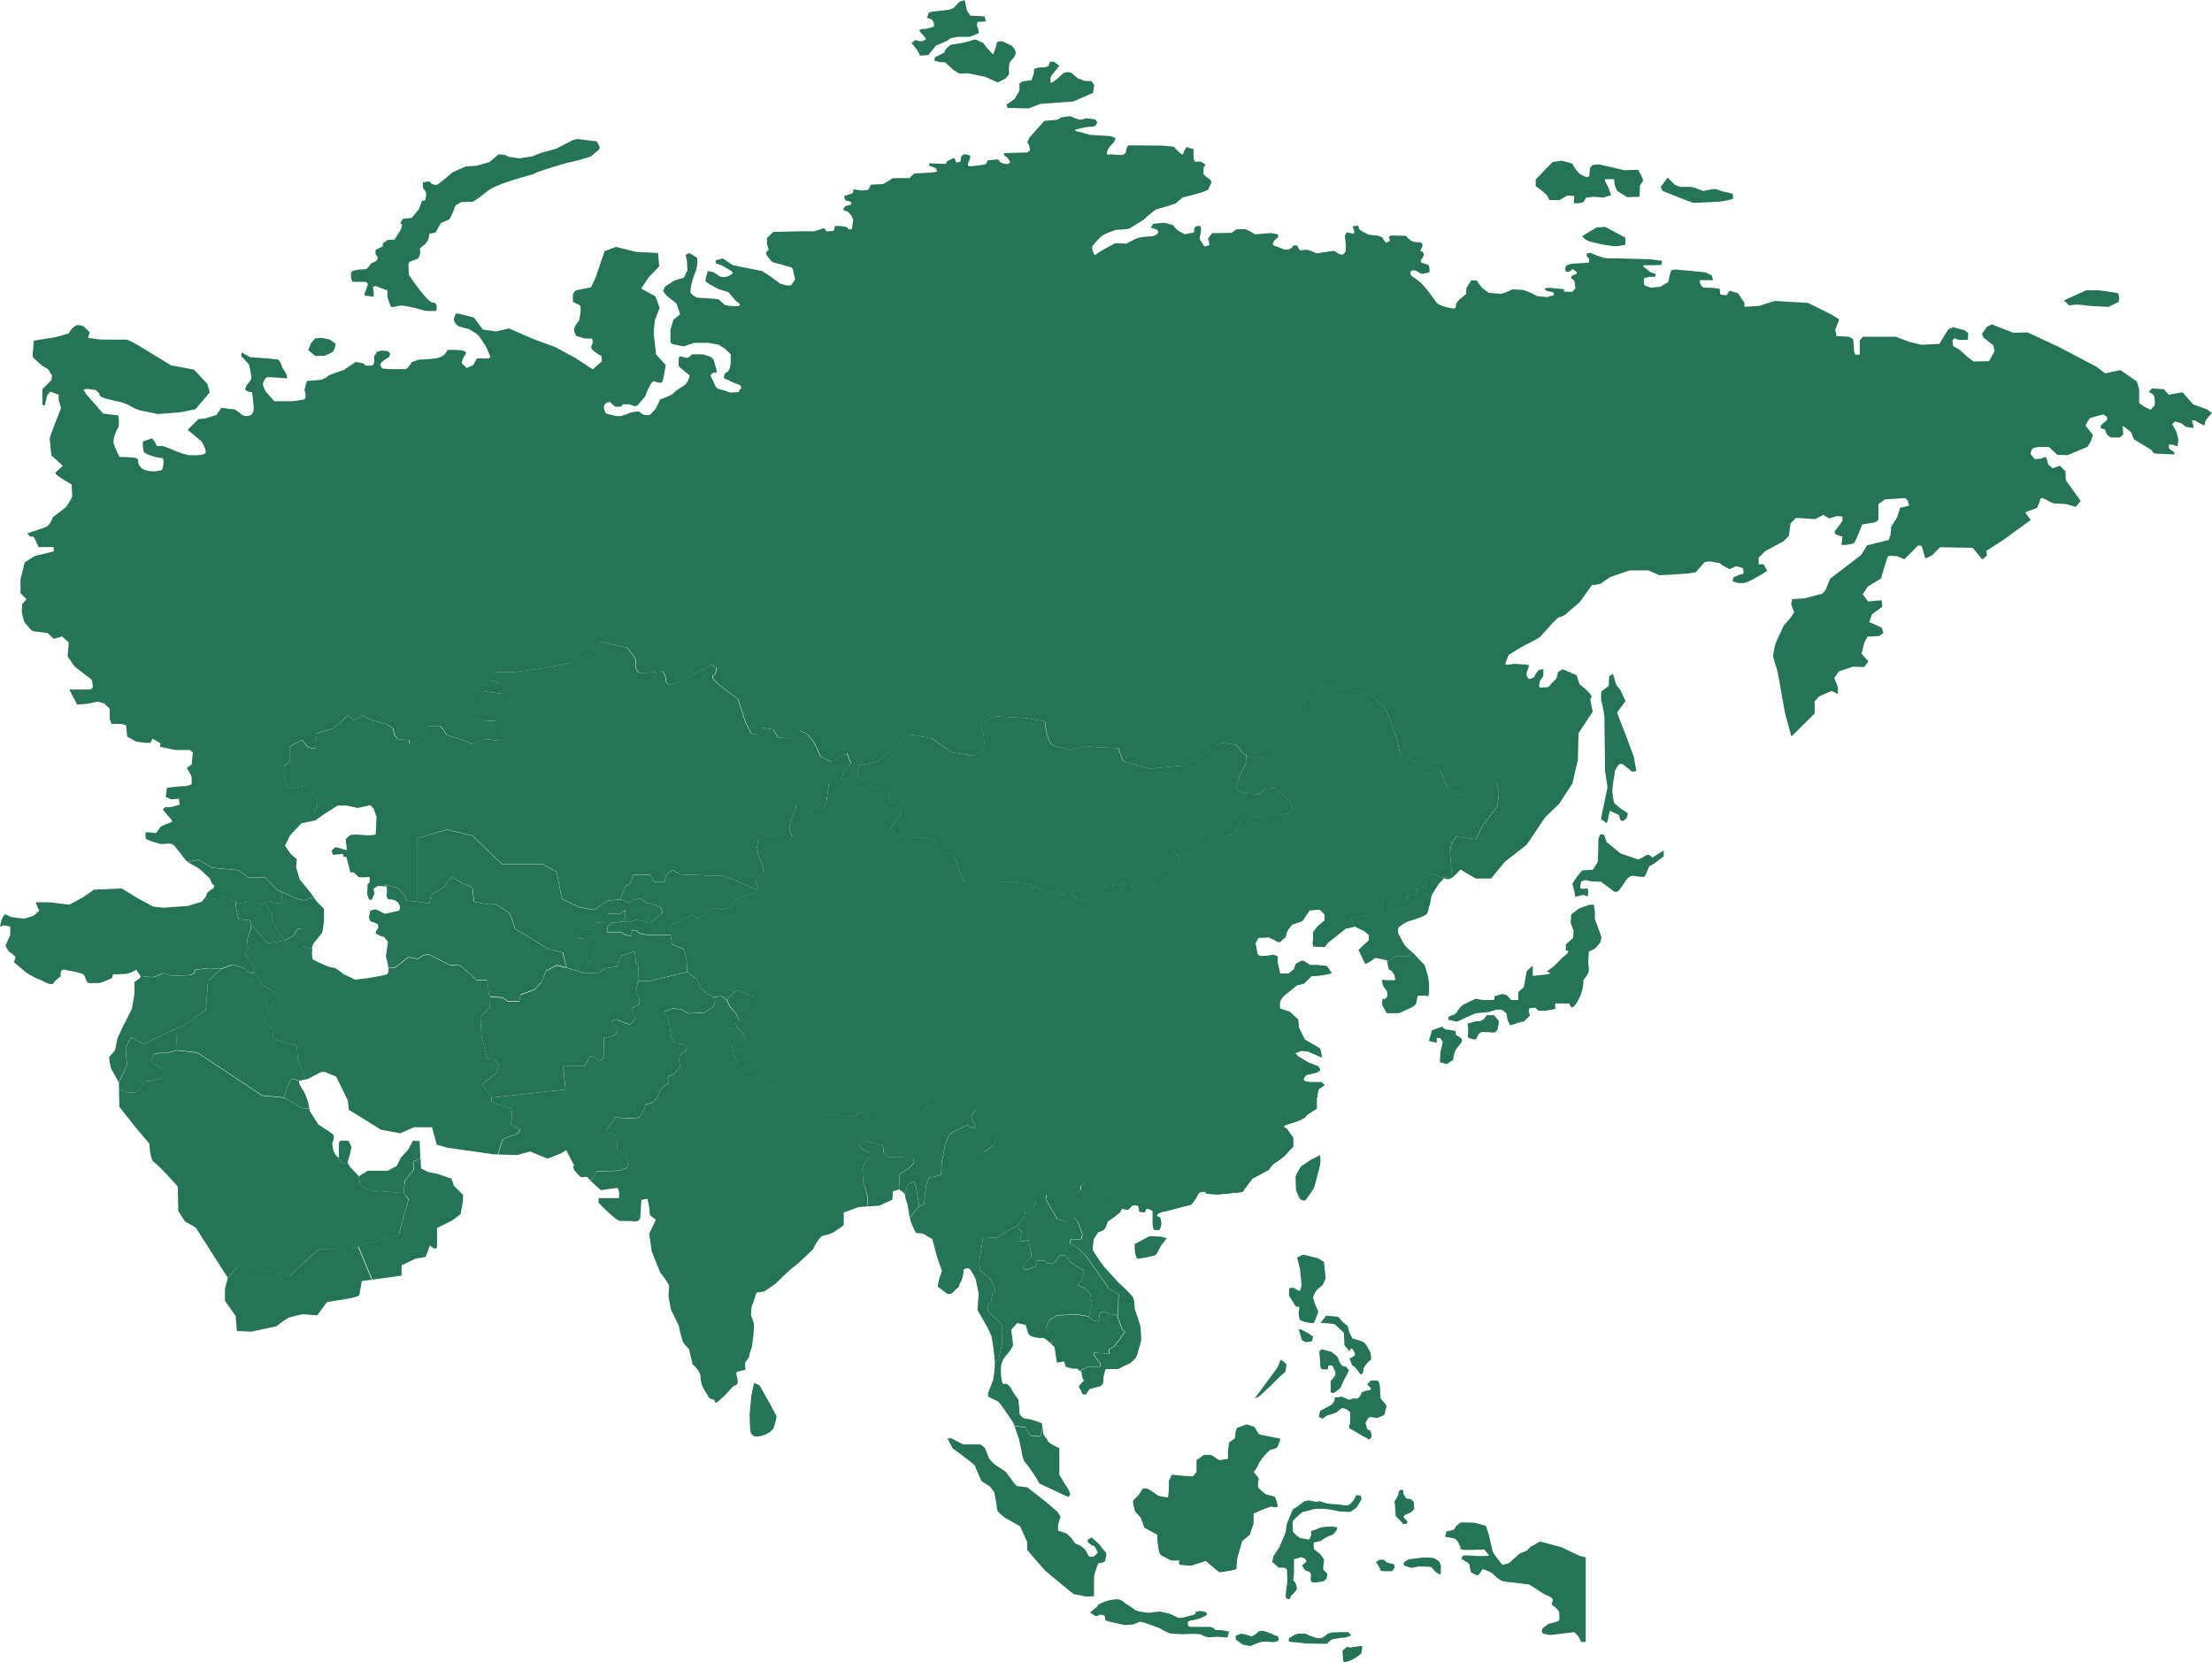 <svg xmlns="http://www.w3.org/2000/svg" viewBox="0 0 617.57 463.93"><defs><style>.cls-1{fill:#247455;}</style></defs><title>Asset 9</title><g id="Layer_2" data-name="Layer 2"><g id="Layer_1-2" data-name="Layer 1"><path class="cls-1" d="M450.29,188.1l-1,.67-.17,2.69-2,1.52a7.84,7.84,0,0,0,0,2.86,33,33,0,0,1,.84,4.38v2.69l.17,12.29.67,4.54-1.68,8.08s-.34,1,.33,1.18,1,1.35,1.35.17a7.08,7.08,0,0,0,.34-1.68l.33-1.18,2.53,1.18.34,1.18s.33.84,1,.33l.67-.5a2.15,2.15,0,0,0,.34-1c0-.51.67.17,0-.51a10.81,10.81,0,0,0-1.69-1.18c-.67-.5-2-1.68-2-1.68a28.09,28.09,0,0,1-.5-3,24.18,24.18,0,0,1,.33-3.37,13,13,0,0,0,.34-2.35,6,6,0,0,1,1-1.85,1.29,1.29,0,0,1,.84-.34c.51,0,3,2.19,3,2.19l1.18-.17-.67-3.87-1.85-5.05-2.87-7.41,2.36-3.2-1.35-3S451,191,451,190.45A14.23,14.23,0,0,0,450.29,188.1Z"/><path class="cls-1" d="M446.75,232.87l-.5,1.35v2l-.17,4.38-1.35,2.18-3,.17-1.51,1.85L439,246.68l.5,2,.34,1.68,1.85-.51h.67s1,.68,1,0,.17-1.85-.33-1.85-1.85.34-1.85-.33a7,7,0,0,1,.33-1.69l1.18-.33,1.35.33,3,.17,3.36,2.53a1,1,0,0,0,1.18.16c.68-.33,2.19-2.86,2.19-2.86s1-1.51,2-1.51,3.2.67,3.54,0,1.17-2.7,1.17-2.7l1-.5,3-2.19v-1.68l-3.19,2s-.85-1.35-2-.51a6,6,0,0,1-2,1l-4.89-1.68-3.87-3.2-.67-2Z"/><path class="cls-1" d="M443.72,252.57l-2.86,1-2.19,1.68-.17,2.36.84,2.19-.16,2-2,1.85v1.68s1.51-.17,0,1.18.33-.51-1.52,1.35l-1.85,1.85-2,1.51s2.52.51-.67.84l-3.2.34v-2.86l-1.69,1.51-.5,2.87-.34,1.68-.84.67-.67.68v2.18h-2l-1.18-1.34-1.35-.34-2.19.67s.34,1-.33,1h-2.86l-2-.33-3.54,1.68a7.74,7.74,0,0,0-1.51,1.68,1.93,1.93,0,0,1-1.35,1.18,4.25,4.25,0,0,0-1.18.51v.84l2.36.5s1.18-.5,1.85-.84,1.85-.84,1.85-.84l1.52-.67,3.7-.34,2.19-.67h1.34l1.35,1,.34,2,.5.84s-.33.84,1.52.17a8.93,8.93,0,0,1,2.52-.68l1.69-1.68-.34-1.18.17-.84,1.68-.17.84.84h2.19l2.53-.5v-1.52h4s.33,2.7,2.18-.5a11.83,11.83,0,0,0,1.69-6.06s1.51-1.68,1.51-2.69a10.61,10.61,0,0,0-.17-1.86l.17-3.36,1.69-.84,1.51-1.69.34-1.51-1.85-5.05v-2.19l-.34-1.85Z"/><path class="cls-1" d="M402.65,286.57l-2.86,1-.85,3,2.19.51v-1.35h1l.68,1.18-.68,3L402,296.5l2,.51,1.69-1.18a12,12,0,0,1,.67-2.69c.34-.51,1.68-2.19,1.68-2.19a.94.94,0,0,0,0-1,4.38,4.38,0,0,0-1.51-1l-.17-1.18-1.85-.34A2.11,2.11,0,0,1,402.65,286.57Z"/><path class="cls-1" d="M409.72,285.73l.17,1.18v1.51c0,.51-.34,1.18.33,1.35a5.2,5.2,0,0,0,1.35.34h.5c.68-1.18.68-1.69,1.35-1.86s-1.18-.16.67-.16a24.72,24.72,0,0,1,3,.16,1.59,1.59,0,0,0,1-1,8.07,8.07,0,0,0,.34-2.35l-1.35-1.52h-2l-.67,1-1.18.68h-1.18Z"/><path class="cls-1" d="M368.54,322.45,366,323.71l-2.72,1.85a13,13,0,0,0-1.58,2.88c0,.57.14,3.84.14,3.84l1,2.28s1.25,1,1.71.34a37.32,37.32,0,0,0,2.17-3.08c.46-.92,1.26-4.57,1.48-5.14a12.36,12.36,0,0,0,.46-2.86A12.49,12.49,0,0,0,368.54,322.45Z"/><path class="cls-1" d="M324.12,345.18l-3.2-.12-4.11,2.17v1.71s.23,2.4.92,2.4a28.59,28.59,0,0,0,3.19-.57s1.6-.23,1.94-.68a20.79,20.79,0,0,0,1.15-2.17l1.71-2.29Z"/><path class="cls-1" d="M363.86,350.2l-1.72.8.8,3.2.46,4.56s-.34,1.72-.69,1.6a11.67,11.67,0,0,1-1.48-.91l-1.26.11-.11,2.06,1.94,3.08,1,.12s-.23,1.48-.23,1.94a11.15,11.15,0,0,0,.34,1.71l1.14.46s2.4.57,2.74.34a16.29,16.29,0,0,0,1.26-3.2l-.91-2.05-.57-1.83a6.66,6.66,0,0,1,1.14-2.17c.57-.46,1.6-1.37,1.6-1.37l.8-1.83-.46-4.56-1.6-1Z"/><path class="cls-1" d="M357.58,379.55l-.92,2.16-6.39,8.68,1.25-.57,3.32-3.08,2.62-2.63,1.37-1.14s.46-1.94.23-2.28A8.31,8.31,0,0,0,357.58,379.55Z"/><path class="cls-1" d="M576.23,83.84l1.41,1.4,1.81-.2a19.31,19.31,0,0,1,2.82.2c1,.21,6.44.41,6.44.41l2.82-1.41s.4-2.22-.4-2.42-5.24-.8-5.24-.8h-3.42Z"/><path class="cls-1" d="M448.12,63.31l-2.42.2-4,2.41a4.52,4.52,0,0,0,2.62,1.61,42.37,42.37,0,0,0,6.64,1.21c.6,0,2.82-.4,2.82-.4v-2Z"/><path class="cls-1" d="M465.59,49.56l-1.94,2.62.57,1.14s8.22,3.31,8.68,3.31,7.19-.34,7.19-.34,3.77-.57,3.77-.91-.11-1.26-.11-1.26a16.39,16.39,0,0,0-2.29-.57c-.45,0-2.17-.8-2.85-.8a22.81,22.81,0,0,0-3,.57l-1.6-.57a6.6,6.6,0,0,0-2.17-.57h-2.74l-1.48-.57Z"/><path class="cls-1" d="M458.51,49.56l.23.91-.91,1.37v1.71l-.12,1.37-3.42.12-2.74-1.72a8.21,8.21,0,0,1-.8-1.94c0-.45-.12-1.37-.12-1.37h-2.51v.57l.8,1.49.92,2.4-2.17.68L445,54.92l-2.17.23a5.64,5.64,0,0,1-.91,1.37,10.73,10.73,0,0,1-2.52.23l.12-2.06-1.94-.11-2.17,1.26h-2.86a6.34,6.34,0,0,0-.8-1.49,29.82,29.82,0,0,0-3-2.4V50.13l2.85-3,1.94-1.94,2.51-.35,2.86.8a18.89,18.89,0,0,0,1.83,2.63A6.51,6.51,0,0,0,443,49.44l.69-.23.23-2.39.8-.8,1.71-.12,2.17.46,4.8,1.14,4-.11Z"/><path class="cls-1" d="M285.53,22.72l-.92.57v2.06l-1.37,2.28L281,29.23l.34.91,5.82.12L290.44,29l9.24-.68,5.49-2.4.34-2.17-.8-1.14h-1.83l-2.05-.8-1.72-1.49L298,20.1l-1.14.34L295,22.15l-1.48,1s-.23-.11-.23-.57a2.56,2.56,0,0,1,.34-1.6c.35-.34,1.14-1.37,1.14-1.37l1-1.26-1.6-1.14h-1l-.46,1.26-1.14.34h-1.49l-1.37.46-.11,1.37L288,22.38Z"/><path class="cls-1" d="M260.86,16.9l1.6.46h1.37l2.51,2.28,1.49.91,2.4-.11,4.79,1L278.56,23l2.06-1s1.14-1.14,1.14-1.48-.12-1.37-.12-1.37l.23-1.71,1.26-1.49a2.39,2.39,0,0,0,.45-1.48,4.7,4.7,0,0,0-1.14-1.72l-2.39-1.14-1.15-.11-.68.46a3.85,3.85,0,0,1-.23,1.25c-.23.57-.57,1.71-.57,1.71s-.12.46-.57-.11-1.37-1.48-1.37-1.48L274.56,12l-2.28-1a9.34,9.34,0,0,0-1.6.46,24.66,24.66,0,0,1-3,.68l-2.17.35-.91.68-.8.91-.11.58L261,16Z"/><path class="cls-1" d="M259.26,15.3s-2.39.46-2.51,0a7.44,7.44,0,0,0-.8-1.48L254.47,12l1.14-.8,1.37.34,1-.23.57-.45-.69-.92-.68-.68-.57-.8.68-.34L258.81,8l1.94-.57v-1l-.57-1L258.81,5l.45-1.37.69-.34,5-.57,1.26-.46L267.94.46,269.31,0l.34,1.37A5.73,5.73,0,0,0,270,3l.91,1.37,2.63.11,1.37.12.34,1.37-1.37.11H273l-.23.69v.45a6.37,6.37,0,0,1,.45,1.37v.69l-2.51,1h-3.19l-2.06.34-1.14.8-1.49.68-1.48.57Z"/><path class="cls-1" d="M121.79,86.78a18.46,18.46,0,0,1-3.43-.11,33.09,33.09,0,0,0-6.16-1.38c-1.49,0-3,.92-3.2,0a19,19,0,0,1-.8-2.39V81.07l-3.43-1.26-.68.35a8,8,0,0,1,.23,1.37v1.14a1.33,1.33,0,0,1-1,0c-.57-.23-1.94.23-1.48-.91l.45-1.15.46-1.37-.57-.57H98.49A2.8,2.8,0,0,1,98,77.53V76.05l.45-.46,1.72-.34,1.94-.12.57-.34.91-1.26,1.49-.68.45-.91-.68-1V69.77l2-1v-.8L108.2,67l1.94-.12s1.71-2.62,1.83-3,.34-1.25.34-1.25-.69-.23-.46-.57l.69-1,2.4-.23,2-2.4.91-2.4s.92.12.92-.34a11.87,11.87,0,0,0,.23-1.83,12.76,12.76,0,0,0-.92-1.48V50.93l1.72-.35.8.8,1,.23a1.48,1.48,0,0,0,.92-.34c.34-.34,1.82-1.37,2.28-1.83s1.6-1.37,1.6-1.37l3.65-1.6,3.09-.23,3.54-1,2.51-2.17s1,.11,1.48.11a3.23,3.23,0,0,1,1.26.57l3.08.46,3.65-.57,2.4-1,1.83-.46,2.4-.68,4.22-2.17a3.83,3.83,0,0,1,2.4-.46c1.26.23,4.68.57,4.68.57l.8,1.49s0,.8-.34,1-1.83,1.59-2.29,1.82a60.69,60.69,0,0,1-5.93,1.6c-.8.11-9.37,2.74-9.59,3.08s-10.17,2.52-13.25,5S132,56.29,132,56.29l-3.2.12s-1.82.91-1.82,1.25a9.66,9.66,0,0,1-.58,1.72l-.91,1.82s.34-.11-1,.46l-1.37.57-.57,1-1,1.71-1.71.34A5.78,5.78,0,0,1,119.5,67a8.65,8.65,0,0,1-.91,1.25s-1.37.92-1.37,1.26a3.66,3.66,0,0,1,0,1.6c-.23.68-.23,1-1.26,1.37a15,15,0,0,0-1.71.68l-.23.69.12,2.85s5.14,7.77,6.73,7.77S121.79,86.78,121.79,86.78Z"/><path class="cls-1" d="M93.7,95.91,92,94.77l-2.06-.45L88,94.43,86.85,95.8l-.8,1.94L88,99.34H90.5a14,14,0,0,0,2.4-1.14C93.47,97.74,93.7,95.91,93.7,95.91Z"/><path class="cls-1" d="M210.52,386l-.74,3.54s-.48,4.75-.48,5.12,0,5.36.48,5.61.49,1,2.44.61,3.54-1.59,3.78-2.32,1-3.05.74-3.41-1-1.83-1.59-2.93l-3.05-5.49Z"/><path class="cls-1" d="M264.54,401.51l1.46,2.8s6.1,4.39,6.22,4.88,1.83,4.27,1.83,4.27l2.32,1.46,1.22,1.59s.48,2.68.61,3.29,0,1.71.61,2.32,1.82,1.58,1.82,1.58l4.15,2.32,2,4.39v2.19s4.27,5.12,5.25,6,7.68,6.34,7.68,6.34l3.66.73,2.07-.12V440a25.43,25.43,0,0,1,1.22-3.66s1.95-.12,1.95-.85.61-1.71,0-2.32a19.07,19.07,0,0,1-1.59-1.95,25.22,25.22,0,0,0-2.31-2.07l-1,.61v.73l1.1.85.73.25.61,1.09s.37.37.24.74-1.09,1.09-1.09,1.09h-1.22L303,432.6l-1.1-1-.49-.25-.85-.36-.49-.25-.85-1.34L297.71,428l-2.32-.73v-1.59l.37-1.34.36-1-1-1.47-3.3-2.8-5-3.91-2.92-.36a11.84,11.84,0,0,1-1.34-1.59c-.49-.73-1.83-2.44-1.83-2.44l-2.93-1.95a8.69,8.69,0,0,1-1.71-1.83l-1.1-2.8-1.21-1h-4.88l-3.3-1.7Z"/><path class="cls-1" d="M319.17,415.53l-1.34,2s-1.47,1.22-1.47,1.71a22.78,22.78,0,0,0,.61,2.68l1.59,1.71,1,2.8,3.54,1.95s.25,5.13,1,5.61,2.92,1.59,2.92,1.59h2.32s-.37,1.22.24,1.22,2.93.24,2.93.24l4.15-1.34,3.78,3.17s4.75-.61,4.75-1a19.74,19.74,0,0,1,.37-3.54c.24-.61,1.22-4.15,1.22-4.15l2.07-1.7,1.1-3.17v-2.81a50.45,50.45,0,0,1,4.88-2c.48,0,2.07.73,1.83-.37a18.32,18.32,0,0,0-.74-2.31l-2.43-.61s-2.32-1.71-2.32-2.2.24-2.31.24-2.31L350,410.9l1-1.47.48-1,1-1.47s1.83-2.19,2.32-2.31,1.46-.25,1.83-.73a11.67,11.67,0,0,0,.85-2.32l-6-1.22-1.22-2.07-2.19-.74-2.68,1a5,5,0,0,0-.49,1.46c0,.49-.12,1.47-.12,1.47l-1.59,1.09s-.36,2.32-.36,2.69v1.95l-2.44.36-2.2-1.46h-2.07l-2.07,1.46v3.3l-1,1.22-3.66-.25-2.19-.24-.86,1.71v2.31c0,.49-.24,2.32-.24,2.32a14.5,14.5,0,0,1-2.8-.49c-.37-.24-1.71-1.22-1.71-1.22l-1.22-.73Z"/><path class="cls-1" d="M370.25,367.25l-1.6,2,2.21.15,1.75.23L375.2,372l.15,3.5,1.45,1.68s.38-1.37.91-.46l.53.91.08.69-1.52.91.68,1.83,1,.76,1.37,1.83.61-.23.3-1.68,1.07-1.44,1-.84-.15-1.83s-1.07-1.9-1.22-2.2a5.49,5.49,0,0,0-1.14-1l-2.74-.84-.84-1.6-.46-1.83-1.44-1.21-1.22-1.37Z"/><path class="cls-1" d="M369,376.61l-.68.61.23,2.59s0,2.29.45,2.36a15.57,15.57,0,0,0,1.68.08l.23-1.14,1.06.07.84,1.68a4.54,4.54,0,0,1,0,1,20.62,20.62,0,0,1-1.3,1.67v3.12s.61.31,1,.08,1.83-1.22,1.91-1.68,2.2-4.49,2.2-4.49l-.68-1-1.14-.3a3.3,3.3,0,0,1-.76-1c-.31-.61-.46-1.45-.92-1.83s-1.37-1.06-1.37-1.06Z"/><path class="cls-1" d="M376.34,390.62l-1.67-.76-2.06.23v.84l-.76,1.14-3.27,1.75-.39,1.67,1.15.54a5.64,5.64,0,0,1,1.37-1,11,11,0,0,0,2.66-.92,7.31,7.31,0,0,1,1.3-1.06,3.31,3.31,0,0,1,1.21.3c.31.23,1.07.61,1.07,1.07v2.89s-.76,1.22.15,1.6,3.43,2.05,4,2.28,1.07.69,1.29.53a1.24,1.24,0,0,0,.54-.91,8.74,8.74,0,0,0-.31-1.44s-.91-.31-1-.77-.53-1.37-.15-1.9.53-1.22,1.37-1.14,1.52.38,1.9.15,1.91-.61,1.91-1.14.61-1.9.3-2.44-1.52-1.6-1.52-1.9-.15-2.36-.15-2.89a4.05,4.05,0,0,0-.54-1.91,9.18,9.18,0,0,0-2-.07l-1.06,1.06,1,1V388a10.45,10.45,0,0,0-1.68.31c-.3.15-.76.23-.91.53a3.91,3.91,0,0,1-.46,1c-.23.23-.61.53-.61.53h-1.44l-.61.31Z"/><path class="cls-1" d="M362.56,371.13s.38,1,.53,1.53.31,1.44.54,1.52a8.15,8.15,0,0,1,.91.46l1.68-.23a7.84,7.84,0,0,0,.38-1.22c0-.23-1.53-1.14-1.53-1.14l-1.9-1Z"/><path class="cls-1" d="M308.29,447.1l-1.6.76-.46.69-1.9,1.52,1.44,1h.46l1.07-.38s.91.08,1.14.46-.15,1.06.53,1.29,2.29.54,2.29.54,2.43.6,2.74.6a23.48,23.48,0,0,0,2.43-.15c.23-.07,1.83-.76,1.83-.76l1.6.38,3.8,1.37a18.23,18.23,0,0,0,3,1.52c.61.08,3.27.23,3.88.23a29.26,29.26,0,0,1,4.49,0,16.66,16.66,0,0,0,2.21.84,20.93,20.93,0,0,0,2.43-.15c.31,0,3,.23,3,.23s.61-1.6.38-1.68-.91-.15-1.52-.3a10.56,10.56,0,0,0-2.13-.08l-.38-.38a1.89,1.89,0,0,0-1.14-.53h-5.33c-.23,0-.91-.16-.91-.61s-.23-.92.68-1.14a27.22,27.22,0,0,0,2.89-.69c.46-.23,1.68-.68,1.68-1s.07-.53-.15-.61l-1.15-.38s-1.82,0-1.82.38.07.38-.23.54-3.2.91-3.2.91-1.14.23-1.52,0-1.9-.91-2.28-1.07-2.74-.61-2.74-.61-1.83.16-2.06.23a4,4,0,0,1-1.45.08c-.61-.08-3-.38-3.5-.84a26.76,26.76,0,0,0-2.74-1.83,2.9,2.9,0,0,0-2.28-1.06A13.24,13.24,0,0,0,308.29,447.1Z"/><path class="cls-1" d="M346.5,456l-1.52.61.07,1.06,1.83,1.37,2.28.46a6.5,6.5,0,0,1,1.37-.61,7,7,0,0,1,2.44-.68c1.29,0,1.75.15,2.44.15s1.59-.38,1.59-.61-.07-1-.38-1.06a6.43,6.43,0,0,1-1.52-.61,15.31,15.31,0,0,0-2.43-.84l-1.22.07-.84.84-1.14.61-1.75-.53Z"/><path class="cls-1" d="M364.39,456h-1.9l-1,.3-1.53.92s-.38.84,0,1,3.43.3,4,.45,6.55.16,6.55.16a7.22,7.22,0,0,1,1.37-1.22c.3-.08,3-.53,3.58-.53a7,7,0,0,0,1.82-.61l-.91-.92-4,.08s-1.67.23-1.75.46a8.22,8.22,0,0,1-1.45,1.06,4.88,4.88,0,0,1-1.59.08c-.38-.15-1.76-.61-1.76-.61Z"/><path class="cls-1" d="M367.59,419.24l-2.36-.45-1.15.3-1.67,1.29-1.45.92-1.67,4-.38,2.51-1.22,2.89-.53,1.22-1.6,2.44-.38,1.59,1.75,1.6,1.83.08.53.46.15,3.19-.38,2.82s-.08,1-.08,1.22,0,.91.23.91.46.23.76.08.38-.84.69-1.07,1.52-1.52,1.44-1.9a6,6,0,0,0-.53-1.68c-.23-.3-.61-.38-.45-1a21.27,21.27,0,0,0,.15-2.89v-2.51l2.05-.61,1.07.46.38.76-1.07.91s-.3,0-.07.38.61,1.14.91,1.22a11.6,11.6,0,0,1,1.14.46l.38.68s-.3,1.83.08,2a2,2,0,0,0,.84.23c.3,0,2.36-.31,2.36-.31s1-.53,1-.83.45-1.14,0-1.6-.92-.76-.92-1.14.23-2.21.23-2.52a8.82,8.82,0,0,0-1.29-1.75l-1.53-1.21-.07-1.75.91-.31,1-.15a15.87,15.87,0,0,1,2.21-1.37,3.53,3.53,0,0,0,1.6-.76c.3-.38.76-1.07.76-1.07l.15-.61-1.06-.23h-2l-1.6.23a9.34,9.34,0,0,0-1.07.46,13.34,13.34,0,0,1-1.6.53,6,6,0,0,1,0,1.22,6.25,6.25,0,0,1-.45,1l-.31.15-2.05-.38s0,.15-.46-.15a8.09,8.09,0,0,1-1.83-1.68v-.83a6.46,6.46,0,0,1,0-2.13,23.62,23.62,0,0,1,2.59-2.44l3.43-.91a22.26,22.26,0,0,1,3.35,0c1,.15,3.65.68,3.65.68l2.89.15a15.83,15.83,0,0,0,1.83-1.21,20.84,20.84,0,0,0,1.45-2.44,4,4,0,0,0-.31-.91l-1.22-.16-.53,1.22-1.22,1.37a3,3,0,0,1-.91.31c-.31,0-2.13-.31-2.74-.31s-2.74-.23-2.74-.23l-2.13-.68Z"/><path class="cls-1" d="M442.72,458.29V434.7l-1.83-.46-4.95-2.36-6-1.6-2.66,1.52-1.07,1.07-1.9.76-2.06,1.83s-.76.83-1.14.91a7,7,0,0,1-1.68.38,34.32,34.32,0,0,1-2.66-3.58l-1.07-4.64-.83-2.59-3.2-.91-3.88-.08-1.22,1-.68,1.07-2.06.45-.23,1s-.3.46.08.54l2.51.45.84.84a10.82,10.82,0,0,0,.68,1.45c.23.3-.53.68.84.83s5.78-.07,5.78-.07l1,1.14s.77.53.08.61-2.05.08-2.66.08-2.36-.16-2.67-.16h-1.52s-.61.69-.53.92a9.18,9.18,0,0,0,1.75,1.06l.53.69a7.38,7.38,0,0,0,.38,2,11.94,11.94,0,0,0,1.6.83h.46a8.08,8.08,0,0,0,.76-1.06,2.28,2.28,0,0,1,.45-.61,11.46,11.46,0,0,1,2.82,1.22,8.37,8.37,0,0,0,2.51,2.05,14.63,14.63,0,0,0,2.44.38c1.06.08,4.87.61,5.1.61s3.8,2.44,4.26,2.67,2.44.91,2.44,1.67-.69.91,0,1.52a10.38,10.38,0,0,1,1.52,1.37,2.53,2.53,0,0,1,.3.76v2a2.69,2.69,0,0,1-1.21.54l-1.75.45-1.76,1.3-.22.91.3.46a10.68,10.68,0,0,0,2.13.45c.69,0,6.4-.83,6.62-.76a5,5,0,0,1,1,.92,8.6,8.6,0,0,1,1,1.82Z"/><path class="cls-1" d="M380.15,459.44l-2.29.3-.91.15-.84-.23-1.29,1.07.15,2.66a.55.55,0,0,0,.61.54,7,7,0,0,0,2-.69,12.65,12.65,0,0,0,2.43-1.67c.16-.38.16-1.22.31-1.45S380.15,459.44,380.15,459.44Z"/><path class="cls-1" d="M402.22,439.49a3.3,3.3,0,0,1-1.52-.84c-.53-.6-1.07-1.29-1.37-1.29s-2.89-.15-2.89-.15l-2.44.45-2.06-.68v-.91l1.45-.84,3.81-.46a16.73,16.73,0,0,1,3.19.15,8.43,8.43,0,0,1,1.45,1,9.35,9.35,0,0,1,.46,1.22Z"/><path class="cls-1" d="M388.67,438.58h-1.22s-1.9.07-2-.23a8.35,8.35,0,0,0-.45-1.07l-.84-1.29,1.07-.61h1.21a6.88,6.88,0,0,0,.77.76,14.1,14.1,0,0,0,2,.46l.16,1Z"/><path class="cls-1" d="M391.74,415.87h-.82l-.38.45-.2,1.08-1,1.71.19,1.78.13,2.29,1.2,1.21.89,1,1-.07.19-.63-.95-1s-.19-.57.06-.69a6.66,6.66,0,0,1,1.34-.58c.38-.06,1.46-1.2,1.46-1.2l-.13-2-.83-.76-1.27-.19-.76-1.21Z"/><path class="cls-1" d="M404.73,237.62l.46-2.29,1.37-1.83,2.06.23,3.42.46,1.6-3.43,4.34-5.7.46-4.12-.69-2.51H415l-3.43,2.29-3.19.91-4.34-1.6L402,214.78l-4.34-1.14s-5.93-2.29-6.62-3.2-.68-3.43-1.14-4.34-2.06-6.17-3.2-8.22-4.56-3.88-4.56-3.88l-10.28-3-6.62,1.14-1.83,3,1.14,2.05-.23,2.52-3.65,4.11-1.14,5L355,211.12l-5.48.46-1.42-.77-.07.09-.22,2.62-1.37,2.29L345,220.15l3.19,1.37,3.2.11,2.17-1.83,2.28.12,2.29,1.82,2.17,1.94L361,226l-1.6,1.14-5.48.57-6.16.34-1.72,1.6s-1.25,3-1.48,3.31-1.94,0-1.94,0h-4.23L337,235.1l-2,1-1.83.23-1.48-.91-2.63.34-1.14,1.6s.8,1.25,1.14,1.71a4.47,4.47,0,0,1,.34,1.83,16.08,16.08,0,0,1-1.94,1.82,7,7,0,0,1-2.17.46L323.09,246,320.35,248s-2.4,0-3.31-.12a1.66,1.66,0,0,1-1.26-.8l-2.51-.23-5.59.69-4.34,3.77h-2.17l-1.94-1.49-3.31-.23-2.17-.79h-2.63l-3-1.83-5.71-.8s-12,.23-12.9.11-2.85-6.62-2.85-6.62L265,238.53l-3.08-1.6-1.14-2.28a9.6,9.6,0,0,0-2.06-.8c-.45,0-4.34-.12-4.34-.12a18.91,18.91,0,0,1-3.08-.34c-.57-.23-1.71-.8-1.71-.8a5.76,5.76,0,0,1-.8-1.48c0-.35.91-1.49.91-1.49l.8-.91,1-2.17v-1.26l-1.94-.91-.69-.8-1.14-3-5.37-1.6-2.85-2.17v-1.59l.34-1.6-2.28-.46-1.83,1.94-.8,2.51-3.42.8-.69,5.14-.45,1.37-1.15.91-3.42-.34-1.26-1-2.17-.45-.11,1.37s-1.37,3.42-1.49,3.88a12.8,12.8,0,0,0-.34,2.17,6.17,6.17,0,0,0,.91,1.94,6.35,6.35,0,0,1-1.25,1.14,10.16,10.16,0,0,1-2.06-.11l-1.94-.8h-3.42l-1,1.14a10.26,10.26,0,0,0-.23,1.49c0,.45.23,1.82.23,2.28a6.68,6.68,0,0,0,.91,1.83l.57,2.17a4.08,4.08,0,0,0-.11.79c0,.35-.46.69-.91,1.15a7.79,7.79,0,0,0-.92,1.14.9.9,0,0,0-.11.91l.68.69-.34,1.14-.8.91s-4.34,1.37-4.68,1.49a5.48,5.48,0,0,0-1.14.91l-.8,1.71-2.17.57-3.08-.45s-2.06,2.28-2.4,2.62a1.42,1.42,0,0,1-.91.35l-1.15-.23-.68-.69-2.17.69-2.17,1.14-1.83.57-.23,2.51.46,3.08,1.6.69,1.71.69a11.37,11.37,0,0,0,.57,2,31.22,31.22,0,0,1,.35,4.34l.79.68,2.06,1.49.69,2.17,1.94,1.71,1.82.91,2.29-.22,1.37,1,1.25-1.25,1-1,1-.23,1.14.34,3.43,1.49.45,1.48a16.74,16.74,0,0,1-1.37,3.09c-.34.22-1.6,1.37-1.6,1.37l-1.25.34-1.6.91.46,1.26,1.82,1.71.57,1.71-1.25,1-1.14-.46-1.49.8.69,3.09,1.71,3.08,3.54,1.37,2.05,2.74h1.83c.46,0,.91-1,.91-1h2l1.14,1,8.1,6.74,4.91,2.51,3.2.11,3.31.8a7.74,7.74,0,0,0,1.26-.68,1.07,1.07,0,0,0,.46-.8l2.17.23V312l1,2.05,1.49-1,1-2.74,1.48-.69,3.2,1.37,2.51-.11,1.25,1.14,2.29-.23,2.74-2.63,1.25-2,2.63-.57s2.17.34,2.74.34,1-.8,1-.8l2.17-1,1.25,3.66,1.83.91,3.08.12,1.37.34.69,2.51,1.94.34s-.23,3.77-.23,4.11a11.74,11.74,0,0,1-.91,2.63,13,13,0,0,1-2.4,1.71c-.46.23-.91,2.86-.91,2.86l.34,2.74h1.94l1.83,1.14s.11,1.83.23,2.4,1,.45,1.48.57,0,1.37-.11,1.94a11.19,11.19,0,0,0,0,2.05l1.6.23a31.83,31.83,0,0,1,1,3.09c.23,1,3.89-.35,3.89-.35l2.16-.23.8-3.19h2.52c.34,0,.34-1.14.34-1.14l3.31-.69,4.57.46a5.65,5.65,0,0,0,1.48-1,1.72,1.72,0,0,0,.12-1.26l1.14-.91,1-.11,1.37,1.25,1,1H308l.91.91-.34,2.17,1,.46,3,2.72.67-1.18,1.69.34,1.34-1.35,1.52.17.34,1.68,1.51.17.17-.67a.73.73,0,0,1,.67-.34,3.21,3.21,0,0,1,1.35.67v3.87l.34,1.35h1.51a3.49,3.49,0,0,0,.51-2,6.89,6.89,0,0,0-.34-1.51s-1.35-.17-.67-.85a4.87,4.87,0,0,1,2.35-.84l3.2-.84,3.87-1,1-1.35,1.18-2,1.52-.33.67.67,2.69.17c1,0,7.24-.67,7.24-.67l2.69-3.71,4.72-2.52a6.9,6.9,0,0,1,1.34-1.69,25.33,25.33,0,0,0,3.2-2.35c.34-.51,2.19-2.36,2.19-2.36v-2.52L359.22,315s-1.85-.51.34-1.18l2.18-.67a27.34,27.34,0,0,0,2.53-1.18c.5-.34,0-.34,1-1s2.36-1.52,2.36-1.52V306.6l.5-2.52,1.68-1.18-.84-.84h-3.2s-1.85-.17-1.85-.68.84-1.34.84-1.34l3-.68.85-.67-.51-1-3-1.18-2.69-1.68-.84-.84,1.68-.68,1.85.17,2.36,1,1.51.68a6.39,6.39,0,0,0-.5-2.53L365.62,291l-1.35-.84-1.68-3.37-.17-2.19-2.36-2.19-2.69-.84a7.54,7.54,0,0,1,0-2,5.44,5.44,0,0,1,1.18-1.68l3.53-2.86,2-.51,2-2a17.42,17.42,0,0,1,1.85-.17c.68,0,3.87-.67,3.87-.67l-1.34-2L368,269.4h-2.19l-1.85-1.18h-.67l-1.52.84-.5,1.52-1.52,1.18h-2.35l-.68-3V267l-1.17-.5s-1.86.34-2.36.34-2,.33-2.19-.85-.5-2.69-.5-2.69l.84-1.51,2.86-.17,1.85.84s1,1,1.68.17.85-.51,1.18-1.18,0-.51.34-1.18-.34.34.34-.67a11.21,11.21,0,0,1,1.17-1.52l2.87-1,2-3,2.86-.17,1.34,1.35v1.68l-2,1.69-1.17,1.51v1.52l-.17,1.68.17.84,3.19.17.85-1.18,5.05-4,2.18-.43-.68-2.36,4-.91,2.29-1.14,1.82-.57,1.14-3.32,1.83-.57,1.83,1.72,1.82.34.92-.8V249.6l2.85.23-.23-1.71,1.49-.23,1.48-1.37v-2.05l1.83-.69,1.94,1.14,3.08.07Z"/><polygon class="cls-1" points="420.15 240.45 421.53 239.38 421.53 239.38 420.15 240.45"/><polygon class="cls-1" points="405.07 242.03 405.07 242.03 405.25 244.3 405.07 242.03"/><polygon class="cls-1" points="374.56 260.06 375.71 259.13 374.56 260.06 374.56 260.06"/><path class="cls-1" d="M402.22,244.92l-1.94-1.14-1.83.69v2.05L397,247.89l-1.49.23.23,1.71-2.85-.23v1.49l-.92.8-1.82-.34-1.83-1.72-1.83.57-1.14,3.32-1.82.57-2.29,1.14-4,.91.68,2.36-2.18.43,2.52-.5,2.69,1.34,1.18,1v1.52l-1.85,1.68-1,1,1.85,3.87c.68,0,2.86-1.68,2.86-1.68l3.2.67.12.59,2-1.63h3.62l1.48-1.12a12.81,12.81,0,0,1-2.21-2c-.5-.85-1.68-3-1.68-3s-.51-1.35,0-2a10.55,10.55,0,0,1,2.69-1.69s4.71-1.34,5.22-2.19.34-1.51.67-2.18.34-2.36.68-3,1.85-3,1.85-3l1.51-1.69s1.31.65,2.15,0v0Z"/><path class="cls-1" d="M397.77,269.4s-2-2-2.7-2.86a4.42,4.42,0,0,0-.65-.65L392.94,267h-3.62l-2,1.63.39,1.94.84.5s.84,1,.84,1.52.51,1-.17,1h-2.35s-1-.34-1,.17a7.06,7.06,0,0,0,.33,1.51l1,1.35.17,1a1.4,1.4,0,0,1-.67,1.18c-.68.33-.34-.51-.68.33a2.56,2.56,0,0,0,0,1.69l1.18,2h3.37l1.51-.68c1.52-.67,3-1.34,3.2-1.85s.51-2.35.51-2.35h2.35s.84.84.84-1.35v-2.19l-.33-2Z"/><path class="cls-1" d="M239.51,216.83l2.85,2.17,5.37,1.6,1.14,3,.69.8,1.94.91v1.26l-1,2.17-.8.91s-.91,1.14-.91,1.49a5.76,5.76,0,0,0,.8,1.48s1.14.57,1.71.8a18.91,18.91,0,0,0,3.08.34s3.89.12,4.34.12a9.6,9.6,0,0,1,2.06.8l1.14,2.28,3.08,1.6,1.72,1.14s1.94,6.51,2.85,6.62,12.9-.11,12.9-.11l5.71.8,3,1.83h2.63l2.17.79,3.31.23,1.94,1.49h2.17l4.34-3.77,5.59-.69,2.51.23a1.66,1.66,0,0,0,1.26.8c.91.12,3.31.12,3.31.12l2.74-2.06,2.17-2.74a7,7,0,0,0,2.17-.46,16.08,16.08,0,0,0,1.94-1.82,4.47,4.47,0,0,0-.34-1.83c-.34-.46-1.14-1.71-1.14-1.71l1.14-1.6,2.63-.34,1.48.91,1.83-.23,2-1,1.37-2.17h4.23s1.71.35,1.94,0,1.48-3.31,1.48-3.31l1.72-1.6,6.16-.34,5.48-.57L361,226l-.68-2.29-2.17-1.94-2.29-1.82-2.28-.12-2.17,1.83-3.2-.11L345,220.15l1.37-4.34,1.37-2.29.22-2.62.07-.09-1.09-.6-1.83-2.28-4.34-.69-4.57,3.2-5.93,3.2-9.14.91s-6.62-1.83-7.31-2.05-1.6-3.66-1.6-3.66l-8.9-.46-4.57.92s-3.42-.92-4.57-1.14-2.05-3.66-2.05-3.66l-.46-3.19-5.48-.92-8.45-.46L273.65,202l.91,3.2.46,3.88a10.22,10.22,0,0,1-2.74,1.6c-1.37.45-1.83,0-1.83,0l-4.79-.69-5.48-3.88-6.4-1.14-8.67,7.54-5.26,1.14-.34,1.6Z"/><polygon class="cls-1" points="239.85 213.64 238.61 213.39 238.61 213.39 239.85 213.64"/><polygon class="cls-1" points="80.81 233.48 80.91 233.28 80.81 233.48 80.81 233.48"/><polygon class="cls-1" points="238.83 213.43 237.57 213.18 238.83 213.43 238.83 213.43"/><path class="cls-1" d="M189.92,244.09l12.48.45,9,3.85,0,0,.34-1.14-.68-.69a.9.9,0,0,1,.11-.91,7.79,7.79,0,0,1,.92-1.14c.45-.46.91-.8.91-1.15a4.08,4.08,0,0,1,.11-.79l-.57-2.17a6.68,6.68,0,0,1-.91-1.83c0-.46-.23-1.83-.23-2.28a10.26,10.26,0,0,1,.23-1.49l1-1.14h3.42l1.94.8a10.16,10.16,0,0,0,2.06.11,6.35,6.35,0,0,0,1.25-1.14,6.17,6.17,0,0,1-.91-1.94,12.8,12.8,0,0,1,.34-2.17c.12-.46,1.49-3.88,1.49-3.88l.11-1.37,2.17.45,1.26,1,3.42.34,1.15-.91.45-1.37.69-5.14,3.42-.8.8-2.51,1.83-1.94-1.14-3-4.34,2.51-3-1.6-1.83-3.88-1.6-2.05-2.51-1.37-2.28,2.28-3.66-.23-1.37-2.28-3-.46-1.15,2.06-2-.46-1.6-3.2-2.06-6.39s-7.07-5-7.07-5.94.68-.91.68-.91l.46-1.83-1.6-.91s-5,3-6.17,3.42-2.74,1.37-4.11,2.06a1.83,1.83,0,0,1-2.28-.69v-.68a7.65,7.65,0,0,0-.92-2.29s-3.88.46-5.25.46h-1.37a4.3,4.3,0,0,1-.91-1.37c-.23-.68,0-1.14,0-2.05s-2.51-3.66-2.51-3.66l-7.31-1.6-3.2,3.43s-4.34,2-5,2.28-7.31,1.6-7.31,1.6l-8.45,1.14h-5l-1.83,1.14v1.15l2.51.68,1.14,1.37v1.83a42.61,42.61,0,0,0-5.25-.69c-1.6,0-1.37,4.11-1.37,4.11l-.68.23c-.69.23-.69.92-1.15,1.83s.46,1.83.46,1.83h2.28l3.66.23.91,1.14s.46,1.82.91,3.42-3.65.46-4.56.46a18,18,0,0,0-3.88,1.37l-2.75-1.14-4.33-1.37-1.83-2.51h-3.2c-1.14,0-.23,1.82-.23,1.82s-2.51,1.83-4.11,2.74-1.14-.68-1.14-.68l-3.2-.23-.91-1.14-.46-1.83-1.59-1.14L104,201.08l-3-1.37L99,201.08l-1.83-1.37L93,203.36l-4.56,1.37L88,209.07l-2.06-.46-1.59-2.05-3.43,1.82v4.12l-1.6,1.37v3.65l1.14,2.74,4.8-.91s1.14,1.37,1.83,2.05a6.39,6.39,0,0,1,1.59,3,6.85,6.85,0,0,1-1.14,2.28l1.37,1.6.08.08,1.52-1.11,3.77-2.39h2.51l3.08.68,3.54-.8.92,1,.8,2.28-.23,4.91a12.27,12.27,0,0,1-1.94.23c-.8,0-3.54-.23-3.54-.23l-1.6.12-1.26,1.14v.91a8.15,8.15,0,0,1,.23,1.37v.46s.23.57-.57.23a18.51,18.51,0,0,0-2.63-.69l-1,1,.34,1.14,1.37-.11,1.48-.12.12.8h.8l1.14,4.34h.91l1.49,1.37h1.37l1.6-.11v1.48l-.58.57-.11,2.74.46,1.49.8.11.8-1.82-.35-1.26,1.26-.8,1.63.1.16-.59,3.8,1.06,1.83,2,.61,1.52,2.89.31V234l8.38-2.44,7.15,1.68,8.22,7.91h11.12l4.11,2.13,1.52,7.62,4.87,2.28,4.11.76,3.81-2.59,3.5-.3,1.22-3.5,1.52-1.07.91-2.28h4.72l1.07,2h2.89l.46-2,1.67-1.37Z"/><path class="cls-1" d="M52.22,240.43l-.15-.11Z"/><path class="cls-1" d="M50.67,238.6l-.15-.21Z"/><path class="cls-1" d="M51.94,240.21l.08.07Z"/><path class="cls-1" d="M52.45,240.58l-.21-.13Z"/><path class="cls-1" d="M77.26,248.35l-3.2-3.43h-4.8l-2.74-2-7.31-.69-3.88-2.28-2.88.68c1,.67,3,1.66,3.44,2.06s2.69,2.52,2.69,2.52l.67,1.52s1,.67.34,1.17-1.68,1-1.85,1.69a5.3,5.3,0,0,1-.69,1.28l1.63.12,5.18-.46,2,1.07v.76l3.35-.61H71l2,.76,1.83-1.07,1.83.61,2,.15.09-3.15Z"/><path class="cls-1" d="M184.13,253.07a20.62,20.62,0,0,0-3.65-1.07l-1.68-1.22-2.13.46-.91.76-2.59-.91-3.5.3L165.86,254l-4.11-.76-4.87-2.28-1.52-7.62-4.11-2.13H140.13l-8.22-7.91-7.15-1.68L116.38,234V251.7l3.5.45.46-2.28,3.65-2.28,2-2.9,3.05,1.83,1.83.61,1.06.76.46,3.81,4,.76,2-.15,3.95,2.59,1.53,4.41,4.72,2.74,4.56,2.89,4,.92,1.07,4.26,5,1.52,1.07-2.74s1.52-.91,1.37-1.52-.31-2.59-.46-3.2-2-2.13-2-2.13l-1.67-.15v-2.29h3.65l1.37-2,2-.31,1.37-2.28H173l1.52-.92V256l-.61,1.22,1.83.15,2.13-.61,3.81.76,3.19-2.58S184.89,253.52,184.13,253.07Z"/><path class="cls-1" d="M202.4,244.54l-12.48-.45-2.29-1.22L186,244.24l-.46,2h-2.89l-1.07-2h-4.72l-.91,2.28-1.52,1.07-1.22,3.5,2.59.91.91-.76,2.13-.46,1.68,1.22a20.62,20.62,0,0,1,3.65,1.07c.76.45.76,1.83.76,1.83l-3.19,2.58-3.81-.76-2.13.61-1.83-.15-1.83.3h-1.21l-1.37,1.22v1.52h4.11s.76.76,1.21.76,1.37.46,1.37,0a7.8,7.8,0,0,1,.16-1.21,5.17,5.17,0,0,1,1.06-.16c.46,0,.61.77,1.37.92a13,13,0,0,0,2.9.45c.73,0,3.49-.05,5.58-.09l-.07-.44.23-2.51,1.83-.57,2.17-1.14,2.17-.69.68.69,1.15.23a1.42,1.42,0,0,0,.91-.35c.34-.34,2.4-2.62,2.4-2.62l3.08.45,2.17-.57.8-1.71a5.48,5.48,0,0,1,1.14-.91c.34-.12,4.68-1.49,4.68-1.49l.76-.87Z"/><path class="cls-1" d="M68.46,266.5l.8-1.59L69,262.16l.92-2.62.23-1.49-.46-1.14-3.08-.34-.69-3-.11-1.29v-.76l-2-1.07-5.18.46-1.63-.12c-.33.49-.66.91-.66.91l-3.87,1.17-6.73.51-3-.34-4.38-2.35L34,248l-7.74.34-3.2,2.19-3.7,2-5.56-.68H9.93l1,2.36L9.43,255.6l-2.7.84s-3-.34-3.7-.51-1.35-1-1.85-.5a4.74,4.74,0,0,0-.84,1.68L0,258.63l1.18-.34,1.68.34V261l-1.35,3s.85,1.69,1.35,1.86a6.14,6.14,0,0,1,1.52,1.34l-.51,1.35,3.37,2.86a22.94,22.94,0,0,0,3.7,2c.84.17,3.37,2,4,1a7.74,7.74,0,0,1,2-1.85s-.34-2.19,1.18-1.85,5.05.84,5.39,1.51.67,2.19,1.34,2.19h2.53l1-.17,2.86-1.18.34-1.17s.16.16,2.52,0a6.36,6.36,0,0,0,3-.68l1-.5c.34.78,1,1.26,1,1.75l.13-.06s3,.34,3.42.34a18.38,18.38,0,0,0,2.86-1.14l2.39.8s2.86-.11,4.8-.23,1.71-1.48,1.71-1.48,3.54-.46,4-.46,3.2.23,3.2.23l3.19-1.26,3.32,1,1.59,1.26H71.2l-.57-2.4Z"/><path class="cls-1" d="M88.45,251.66l-1.72-2.4.83,1.17-2.54.89a15.45,15.45,0,0,1-3.43-.92c-.54-.36-2.91-1.42-3.9-1.86l1,.46-.09,3.15-2-.15-1.83-.61-.88.52,2.06,3.4v2.17l3.54,5,2.4-1.26,1.14-1.94h1.14l1.14,1.94-.91,2.86,2.69.81a3.58,3.58,0,0,1,.85-2.07A31.53,31.53,0,0,0,90,260.22s.46-2.85.46-3.19v-3.31Z"/><polygon class="cls-1" points="77.26 248.35 76.3 247.33 76.3 247.33 77.26 248.35"/><path class="cls-1" d="M77.68,248.54a3.5,3.5,0,0,0-.39-.17A3.5,3.5,0,0,1,77.68,248.54Z"/><polygon class="cls-1" points="70.18 258.05 74.74 263.31 79.54 262.51 76 257.48 76 255.31 73.94 251.91 72.99 252.46 71.01 251.7 69.19 251.7 65.84 252.31 65.95 253.6 66.64 256.57 69.72 256.91 70.18 258.05"/><path class="cls-1" d="M37.13,271.29Z"/><path class="cls-1" d="M36.5,271.55h0Z"/><path class="cls-1" d="M36.91,271.4h0Z"/><path class="cls-1" d="M37.18,271.27h0Z"/><path class="cls-1" d="M38.59,271.41l-.06-.08Z"/><path class="cls-1" d="M38.34,271a2,2,0,0,1-.13-.25A2,2,0,0,0,38.34,271Z"/><path class="cls-1" d="M38.47,271.23l-.09-.15Z"/><path class="cls-1" d="M54.53,270.73s.23,1.37-1.71,1.48-4.8.23-4.8.23l-2.39-.8a18.38,18.38,0,0,1-2.86,1.14c-.45,0-3.42-.34-3.42-.34l-.13.06h0c0,.24-.11.49-.5.77l-1.18.84v3.2l-.68,4.21-2,4-1.06,2.22,2.83,1.83L40,291.43l11-5.17L57.46,282l.61-8.22,3.66-3.27s-2.74-.23-3.2-.23S54.53,270.73,54.53,270.73Z"/><path class="cls-1" d="M36.22,271.63h0Z"/><path class="cls-1" d="M153.07,264.94l-4.56-2.89-4.72-2.74-1.53-4.41-3.95-2.59-2,.15-4-.76-.46-3.81-1.06-.76-1.83-.61L126,244.69l-2,2.9-3.65,2.28-.46,2.28-3.5-.45-2.89-.31-.61-1.52-1.83-2-3.8-1.06-.16.59.31,0s.46-.46.57.45a8,8,0,0,1,0,1.83,1.43,1.43,0,0,0,.12.91.76.76,0,0,0,.79.46,8,8,0,0,1,1.37.23l.92.68.45.92v.8a.92.92,0,0,1-.79.68l-.69.11-1.94.46-.8.12-2.28-1.15h-.8l-1,.35-.34,2,.45.91,1,.35s1.14.34,1.14.8v.8s-.68.8-.68,1.14v.34l1.37.69.91.22,1.14,1.37-.57,4.11s.69,2.75.69,3.2l1.86-.15,3.66-2.89,2.74.45,1.52-1.06,1.52-.15,5.94,3,2.44-.15,2.43,2,2.44,2.28h3l.61,4.57,3.65.3,1.53,1.07H145l.31-1.83,4-1.52,1.82-2,1.37-3.2,2.9-1.52,2.74.61L157,265.86Z"/><polygon class="cls-1" points="97.77 243.4 97.81 243.55 97.77 243.4 97.77 243.4"/><path class="cls-1" d="M35.41,297.37l-.33-5,1.53-2.77-.23-4.05-1.58.09-2,4.12-.67,3.37-1.68,2a16.4,16.4,0,0,0,.67,3.36c.33.5,2,3.56,2,3.69Z"/><path class="cls-1" d="M33.13,302.16h0Z"/><path class="cls-1" d="M40,291.43l-3.35-1.82-1.53,2.77.33,5-2.26,4.84v0l.05,2,2.63.75h1.85l1.08-.54L40,302.79v-.87l2.82-.32,2.39-.54a17.16,17.16,0,0,0,.32-1.74,4.84,4.84,0,0,0-.65-1.3l-2.17-1.3-.65-.65.87-1.84,1.52-.33h2.06l2.92-.76-.29-6Z"/><path class="cls-1" d="M58.35,270.28h0Z"/><path class="cls-1" d="M57.89,270.32h0Z"/><path class="cls-1" d="M83.21,295.74,83,293.36l-.22-1.63L80,291.19s-3.14-1.08-3.58-1.3,0-2.82,0-2.82l-1.62-.76-.87-1.41,2.93-6.07v-1.95l-3.69-1.95-1.93-3.4H69.83l-1.59-1.26-3.32-1-3.19,1.26-3.66,3.27L57.46,282l-6.54,4.27-1.82.86.29,6,5.75.65,18.1,12,6.07.54,1.09-3.58,1.08-1.73,2.18.66,1.66-.39Z"/><path class="cls-1" d="M56.56,270.48h0l.31,0Z"/><path class="cls-1" d="M58.14,270.3h0Z"/><path class="cls-1" d="M56.9,270.44l.27,0Z"/><path class="cls-1" d="M57.58,270.36l.18,0Z"/><path class="cls-1" d="M57.25,270.39l.22,0Z"/><polygon class="cls-1" points="49.21 289.45 49.39 293.14 49.21 289.45 49.21 289.45"/><path class="cls-1" d="M112.7,333l-9.54-.75-2.6-1.52-.4-2.44L98,326a4.74,4.74,0,0,1-.86-1.38H95.35l-1.08-1.65a4.32,4.32,0,0,1-1.18-1.85c-.17-.67-.34-2-.34-2s1-2,0-2.69-3.87-2.53-3.87-2.53l-2.36-3.7-.17-.85H84.51l-5.2-2.92-6.07-.54-18.1-12-5.75-.65-2.92.76H44.41l-1.52.33L42,296.07l.65.65,2.17,1.3a4.84,4.84,0,0,1,.65,1.3,17.16,17.16,0,0,1-.32,1.74l-2.39.54-2.82.32v.87l-1.19,1.63-1.08.54H35.84l-2.63-.75.12,4.75,4.38,5.55,4,4.72s.16,4.54,1.34,5.22,6.57,6.73,6.57,6.73l.17,6.9,1.85,2.86,3,1.69,8.92,14,2.67-2.86h4c.55,0,5.86,1.3,5.86,1.3l4.77,1,8.13-7.38,9-.1,13.34-4,2.71-9.75Z"/><path class="cls-1" d="M86.35,309.29,86,307.61a26.27,26.27,0,0,0-1.18-3c-.34-.5-1.85-2.69-1.18-2.86l-2.18-.66-1.08,1.73-1.09,3.58,5.2,2.92Z"/><path class="cls-1" d="M97.13,324.11a29.15,29.15,0,0,0,1-4l-.84-1.68H95.78s-1.18-.34-1.18,1v2.86s.17,1.18-.33.67l1.08,1.65h1.76A.54.54,0,0,1,97.13,324.11Z"/><path class="cls-1" d="M87.6,263.38a.76.76,0,0,1,.12-.19A.76.76,0,0,0,87.6,263.38Z"/><path class="cls-1" d="M87.46,263.67c0-.06.05-.12.08-.19S87.48,263.61,87.46,263.67Z"/><path class="cls-1" d="M87.77,263.1a2.62,2.62,0,0,1,.22-.25A2.62,2.62,0,0,0,87.77,263.1Z"/><path class="cls-1" d="M87.18,264.67s0-.06,0-.09S87.19,264.64,87.18,264.67Z"/><path class="cls-1" d="M87.35,264l.06-.2Z"/><path class="cls-1" d="M87.25,264.34l.06-.25Z"/><polygon class="cls-1" points="66.68 269.79 68.23 270.27 66.68 269.79 66.68 269.79"/><path class="cls-1" d="M142.68,313.78l.35-4.23s-4.91-1.48-5.49-1.83-.22-1.37-.22-1.37l-2.74-3.76,4-3.09.69-2.4-1.37-1.37-1.83-.22-1.6-5.94-.34-5.6,2.63-2.85-.12-2.93-.61-4.57h-3l-2.44-2.28-2.43-2-2.44.15-5.94-3-1.52.15-1.52,1.06-2.74-.45-3.66,2.89-1.86.15c0,.46,0,1.49-.57,1.71s-4.46.92-5,1-3.77.46-3.77.46l-3.31-1.6a14.52,14.52,0,0,0-2.39-1.71,7.15,7.15,0,0,1-2.63-.69c-1.26-.57-3.43-1.48-3.54-1.82a6.88,6.88,0,0,1-.11-2.29l.06-.44h0l-2.69-.81.91-2.86-1.14-1.94H83.08l-1.14,1.94-2.4,1.26-4.8.8-4.56-5.26L70,259.54,69,262.16l.23,2.75-.8,1.59,2.17,2.63.57,2.4,1.93,3.4,3.69,1.95v1.95l-2.93,6.07.87,1.41,1.62.76s-.43,2.6,0,2.82,3.58,1.3,3.58,1.3l2.82.54.22,1.63.21,2.38,2.11,5.59.53-.11,3.87-2h1l3.2,1.34,3.2,6.57.33,2.69,2.53,1.52,6.4,4,5.38,1,3.87-1.69h5l1.35,4.88,3,.85,13,1.85,1.05,0,1.2-4a15.28,15.28,0,0,1,1.6-.91l2.52-.8.91-1.15Z"/><path class="cls-1" d="M98.06,348.54l-9,.1L80.94,356l-4.77-1s-5.31-1.3-5.86-1.3h-4l-2.67,2.86-.84,3.2v3.36l3,4.21.33,4.21,4,.17,7.07-1.52a27.07,27.07,0,0,1,3.37-2.36c.84-.33,4-1,4-1l4,.33,2.69-3.7,6.06-1s2.87-.51,3-1,.68-3.87.68-3.87l2.78-.39-3.87-9.29Z"/><polygon class="cls-1" points="59.24 349.73 63.63 356.6 59.24 349.73 59.24 349.73"/><polygon class="cls-1" points="117.36 323.39 117.33 322.76 117.16 318.55 115.31 318.39 113.96 320.91 111.94 323.1 110.76 325.46 108.24 326.8 102.68 326.8 100.16 328.32 100.56 330.76 103.16 332.28 112.7 333.03 113.03 329.5 115.47 326.45 115.32 324.17 117.36 323.39"/><polygon class="cls-1" points="98.08 326.08 100.16 328.32 98.08 326.08 98.08 326.08"/><polygon class="cls-1" points="117.33 322.76 117.32 322.63 117.32 322.63 117.33 322.76"/><path class="cls-1" d="M101.17,357.61v0Z"/><path class="cls-1" d="M101.11,358h0v0Z"/><path class="cls-1" d="M126.75,331l-.67-2-4-1.35-2.52-.5-2-1-.14-2.74-2,.78.15,2.28-2.44,3L112.7,333l1.41,1.74-2.71,9.75-11.32,3.41,3.87,9.29,8.16-1.13v-2.86l3.87-1.85,2.86-.51,1.18-3.19s2,2,2,0v-4.89s3.87-1.85,4.38-2.18,2.18-1.69,2.18-1.69l.68-3.53v-1.85Z"/><polygon class="cls-1" points="183.43 256.08 183.43 256.08 181.69 257.48 183.43 256.08"/><path class="cls-1" d="M191.55,267a11.37,11.37,0,0,1-.57-2l-1.71-.69-1.6-.69-.39-2.64c-2.09,0-4.85.09-5.58.09a13,13,0,0,1-2.9-.45c-.76-.15-.91-.92-1.37-.92a5.17,5.17,0,0,0-1.06.16,7.8,7.8,0,0,0-.16,1.21c0,.46-.91,0-1.37,0s-1.21-.76-1.21-.76h-4.11V258.7l1.37-1.22h1.21l1.83-.3.61-1.22v-1.59h-.41l-1.11.67h-3.2l-1.37,2.28-2,.31-1.37,2h-3.65v2.29l1.67.15s1.83,1.52,2,2.13.31,2.59.46,3.2-1.37,1.52-1.37,1.52l-1.07,2.74,4.11-.15,1.6-1.22,3.43-.45,1.14-3,3.8-1.3.38,3.2.69.53-.15,4.57h3l10.74-2.55A31.22,31.22,0,0,0,191.55,267Z"/><path class="cls-1" d="M178.12,273.85l.15-4.57-.69-.53-.38-3.2-3.8,1.3-1.14,3-3.43.45-1.6,1.22-4.11.15-5-1.52-2.74-.61-2.9,1.52-1.37,3.2-1.82,2-4,1.52-.31,1.83h-3.19l-1.53-1.07-3.65-.3.12,2.93L134.12,284l.34,5.6,1.6,5.94,1.83.22,1.37,1.37-.69,2.4-4,3.09,2.74,3.76,20.55-2.28-.61-6.47,5.94-.08,1.6-2.81,1.29.38,1,.91,1.6-.61-.08-5.71,2.67-.53,1.14-1.07V287L171,286l-.15-.91,1.07-.61,3.73,1.52,1-.69a5.25,5.25,0,0,0,.6-1.29,23.11,23.11,0,0,0-.91-2.51l2.13-1.37v-1.6l-.91-1.9Z"/><polygon class="cls-1" points="177.59 268.75 177.27 266.09 177.27 266.09 177.59 268.75"/><path class="cls-1" d="M187.79,281.46l2.51.23,1.75,1.14,2.28-.07,2.36-.16,2.06-1.37.83-.83-.38-2.14-1.82-.91-1.94-1.71-.69-2.17L192.69,272l-.79-.68-10.74,2.55h-3l-.61,2.82.91,1.9v1.6l-2.13,1.37a23.11,23.11,0,0,1,.91,2.51,5.25,5.25,0,0,1-.6,1.29l-1,.69-3.73-1.52-1.07.61.15.91,1.45,1v1.06l-1.14,1.07-2.67.53.08,5.71-1.6.61-1-.91-1.29-.38-1.6,2.81-5.94.08.61,6.47-20.55,2.28s-.35,1,.22,1.37,5.49,1.83,5.49,1.83l-.35,4.23,2.63,1.59-.91,1.15-2.52.8a15.28,15.28,0,0,0-1.6.91l-1.2,4,5.35.15,3.53-1,4.88,2,3.54-1.35,1.68-1,2.19,4.21s-.5.17,0,1.18a8.78,8.78,0,0,0,2,2.18l1.52-.16,1.19,1.12,1.72-2.7h2l4.11-.16a18.79,18.79,0,0,0,2.13-.76c.38-.23.38-1.44.38-1.44l-.38-1.91-2.59-1.75-.15-3.65-1.67-.76-.92-.38-.3-.76,2.43-3.43,2.82.15,2.74.08,1.29-.31,1.3-2.28.38-1.29,1.9-.46,1.45-1.52.38-1.52,1.29-1.6,1.3-.69.15-2.21L188,300l1.91-2.28-.46-2.82,1.37-1.29.84-.46s-.15-.76-.23-1.07-.91-.68-.91-.68l-2.21-.23-.84-1.68-.61-3.73-.46-2.05-.91-.31V282.3Z"/><path class="cls-1" d="M271.48,309.55l-1.83-.91L268.4,305l-2.17,1s-.46.8-1,.8-2.74-.34-2.74-.34l-2.63.57-1.25,2-2.74,2.63-2.29.23-1.25-1.14-2.51.11-3.2-1.37-1.48.69-1,2.74-1.49,1-1-2.05v-1.14l-2.17-.23a1.07,1.07,0,0,1-.46.8,7.74,7.74,0,0,1-1.26.68l-3.31-.8-3.2-.11-4.91-2.51-8.1-6.74-1.14-1h-2s-.45,1-.91,1h-1.83l-2.05-2.74-3.54-1.37L205,294.71l-.69-3.09,1.49-.8,1.14.46,1.25-1-.57-1.71-1.82-1.71-.46-1.26,1.17-.67h-.14l-.92-2.06s-1.48-1.6-1.71-1.94-.91-1.83-.91-1.83l-1.37-1-2.29.22.38,2.14-.83.83-2.06,1.37-2.36.16-2.28.07-1.75-1.14-2.51-.23-2.29.84v1.06l.91.31.46,2.05.61,3.73.84,1.68,2.21.23s.83.38.91.68.23,1.07.23,1.07l-.84.46-1.37,1.29.46,2.82L188,300l-1.29.3-.15,2.21-1.3.69-1.29,1.6-.38,1.52-1.45,1.52-1.9.46-.38,1.29-1.3,2.28-1.29.31-2.74-.08-2.82-.15-2.43,3.43.3.76.92.38,1.67.76.15,3.65,2.59,1.75.38,1.91s0,1.21-.38,1.44a18.79,18.79,0,0,1-2.13.76l-4.11.16h-2l-1.72,2.7,1.5,1.4,1.35,1.18,4.54-.67a2.62,2.62,0,0,1,.51,1.34v1.52h-5.73v1.34s2.86,2.87,3.71,3.54,1.68,1.51,2.52,1.51h2.86s2.36.68,2.53-1,.17-2.52.17-2.52l.16-2.36,1.69-.33.5,2.35.17,2.19,1.68,1.35-1.85,3.87.68,4.88,2.35,5.89s2.53,3.2,2.53,3.87-.17,2-.17,2.53.67,4,.67,4l2.19,4.54a36.35,36.35,0,0,0,1.18,4.55c.34.5,1.68,2,1.68,2l1,4.21s2,1.68,2.19,3.19a7.9,7.9,0,0,0,.84,3.54c.68,1.18,1.35,2.19,1.35,2.19s0,.67,1.18.84.17,1.85,1.85.34l1.68-1.52s1.35-1.51,2-2.19,1.52-.5,1.52-1.51-.84-2.7,0-2.86,2.19-.51,2.19-.51-.34-1.68,0-2.19,1-1.18,1-1.68.84-2.53.84-3,.33-2.53.33-2.53l.17-3.36-.84-2.53.17-2.35.5-1.18.85-2.69,2.18-.34,3.2-2.19s3.87-3.87,4.88-4.54,5.56-5.05,5.56-5.05,1.51-3.54,3-3.88a7.5,7.5,0,0,0,3.2-1.17c.5-.51,2.35-1.35,2.35-1.86v-3.36l4.21-1.52,2.24-.13.25-2.44L241,329.76l-.22-3.54.91-2.05,1.14-1.26v-1.14l-2.17-1-1-1.14,1.15-1.26,1.59.23,4.12,1.26.22,1.94,1.26,1.14,7.19.23v1.48l-1.48,1.49-2.51,1.6L251,332a8.15,8.15,0,0,1,1.46,1.11l1.23-2.8,1.6-.57.45,1.49.92,5.36,1.25-.34.69-5.6.8-2.05,1.48-.11,1.83-.58.23-3.65.91-4.8,1.26-3,3-1.49,1.82-1,1.26.8.8.23.23-.68-.57-1.26a4.44,4.44,0,0,1-.46-1.48c0-.57,1.37-1.83,1.37-1.83l0-.19Z"/><path class="cls-1" d="M211.19,307.38l8.68,5.48L222.5,314s2.39-1.48,2.74-1.37,3.08,2.4,3.08,2.4a40.44,40.44,0,0,0,4.11,1.49c.46,0,5.94.45,6.28.45s1.6-.34,1.6-.91-1.37-4.68-1.37-4.68a7.74,7.74,0,0,1-1.26.68l-3.31-.8-3.2-.11-4.91-2.51-8.1-6.74-1.14-1h-2s-.45,1-.91,1h-1.83L210.74,305Z"/><path class="cls-1" d="M249.79,310.92l-3.2-1.37-1.48.69-1,2.74-1.49,1,1,1.26,3.2.46s.23,1.14,1,1.14h5.48l.34-2.29-.12-2.62-1.25-1.14Z"/><polygon class="cls-1" points="205.89 285.27 206.54 284.9 205.89 285.27 205.89 285.27"/><path class="cls-1" d="M205.48,282.83l.92,2.06h.14l.43-.24,1.25-.34s1.26-1.15,1.6-1.37a16.74,16.74,0,0,0,1.37-3.09l-.45-1.48-3.43-1.49-1.14-.34-1,.23-1,1-1.25,1.25s.68,1.49.91,1.83S205.48,282.83,205.48,282.83Z"/><polygon class="cls-1" points="253.67 326.11 255.15 324.62 255.15 323.14 247.96 322.91 246.7 321.77 246.47 319.83 242.37 318.57 240.77 318.34 239.62 319.6 240.65 320.74 242.82 321.77 242.82 322.91 241.68 324.17 240.77 326.22 240.99 329.76 242.37 334.33 242.11 336.77 239.87 336.9 245.43 336.56 249.13 334.88 249.3 332.52 250.98 332.02 251.16 327.71 253.67 326.11"/><path class="cls-1" d="M264.86,306.79h0Z"/><path class="cls-1" d="M265,306.8h0Z"/><path class="cls-1" d="M264,306.69l-.19,0h0Z"/><path class="cls-1" d="M264.67,306.77h0Z"/><path class="cls-1" d="M264,306.69l.16,0Z"/><path class="cls-1" d="M264.46,306.75h0Z"/><path class="cls-1" d="M264.24,306.72l.13,0Z"/><path class="cls-1" d="M316.8,365.35a12.15,12.15,0,0,0-.34-3c-.33-.84-4.21-4.38-4.21-4.38l-4-4.37s-3.19-4.38-3.19-4.88.33-2.87.33-2.87l1.18-1.85,1.35-.5a2.84,2.84,0,0,0,.84-1l.5-1.52a22.57,22.57,0,0,0,3.37-2.52l-3-2.72-1-.46.34-2.17-.91-.91h-1.83l-1-1-1.37-1.25-1,.11-1.14.91a1.72,1.72,0,0,1-.12,1.26,5.65,5.65,0,0,1-1.48,1l-4.57-.46-3.31.69s0,1.14-.34,1.14l3.38,5.74,3,.77.92-.61.6-.46a5.35,5.35,0,0,1,1.15,1c.22.38,1.29,3.5,1.29,3.5l-.23,1.22a1.18,1.18,0,0,1-.61.23c-.3,0-2.36-.08-2.36-.08s-.38,1.07,0,1.3,1.75,1.06,1.75,1.06l2.29,2.06,5.1,7.23,1.44,2.13,2.74,1.67-.3,6.09,1.29,3.58.77.76-2.9,4-1.52.91v1.22l-4-.38-.23.76,1.22,1.52s.53.53.53.84.15.84-.23.84-1.75.07-2,.07h-1.37l-2,1.11.36.35a5.36,5.36,0,0,0,.17,1.35,4.5,4.5,0,0,0,.5,1s-1.85,1.52-1.35,2a4.91,4.91,0,0,1,.85,1.68s1,.51,1.17,0a5.43,5.43,0,0,1,1-1.34l2.53-.68a1.51,1.51,0,0,0,1.18-1.68,10.26,10.26,0,0,1,.67-3.2h3.37l3.53-1.68s1.69-1.35,1.85-2.19,1.18-3.7,1.18-4.38-.17-2.52-.17-3.19S316.8,365.35,316.8,365.35Z"/><path class="cls-1" d="M404.73,237.62l.46-2.29,1.37-1.83,2.06.23,3.42.46,1.6-3.43,4.34-5.7.46-4.12-.69-2.51H415l-3.43,2.29-3.19.91-4.34-1.6L402,214.78l-4.34-1.14s-5.93-2.29-6.62-3.2-.68-3.43-1.14-4.34-2.06-6.17-3.2-8.22-4.56-3.88-4.56-3.88l-10.28-3-6.62,1.14-1.83,3,1.14,2.05-.23,2.52-3.65,4.11-1.14,5L355,211.12l-5.48.46-1.42-.77-.07.09-.22,2.62-1.37,2.29L345,220.15l3.19,1.37,3.2.11,2.17-1.83,2.28.12,2.29,1.82,2.17,1.94L361,226l-1.6,1.14-5.48.57-6.16.34-1.72,1.6s-1.25,3-1.48,3.31-1.94,0-1.94,0h-4.23L337,235.1l-2,1-1.83.23-1.48-.91-2.63.34-1.14,1.6s.8,1.25,1.14,1.71a4.47,4.47,0,0,1,.34,1.83,16.08,16.08,0,0,1-1.94,1.82,7,7,0,0,1-2.17.46L323.09,246,320.35,248s-2.4,0-3.31-.12a1.66,1.66,0,0,1-1.26-.8l-2.51-.23-5.59.69-4.34,3.77h-2.17l-1.94-1.49-3.31-.23-2.17-.79h-2.63l-3-1.83-5.71-.8s-12,.23-12.9.11-2.85-6.62-2.85-6.62L265,238.53l-3.08-1.6-1.14-2.28a9.6,9.6,0,0,0-2.06-.8c-.45,0-4.34-.12-4.34-.12a18.91,18.91,0,0,1-3.08-.34c-.57-.23-1.71-.8-1.71-.8a5.76,5.76,0,0,1-.8-1.48c0-.35.91-1.49.91-1.49l.8-.91,1-2.17v-1.26l-1.94-.91-.69-.8-1.14-3-5.37-1.6-2.85-2.17v-1.59l.34-1.6-2.28-.46-1.83,1.94-.8,2.51-3.42.8-.69,5.14-.45,1.37-1.15.91-3.42-.34-1.26-1-2.17-.45-.11,1.37s-1.37,3.42-1.49,3.88a12.8,12.8,0,0,0-.34,2.17,6.17,6.17,0,0,0,.91,1.94,6.35,6.35,0,0,1-1.25,1.14,10.16,10.16,0,0,1-2.06-.11l-1.94-.8h-3.42l-1,1.14a10.26,10.26,0,0,0-.23,1.49c0,.45.23,1.82.23,2.28a6.68,6.68,0,0,0,.91,1.83l.57,2.17a4.08,4.08,0,0,0-.11.79c0,.35-.46.69-.91,1.15a7.79,7.79,0,0,0-.92,1.14.9.9,0,0,0-.11.91l.68.69-.34,1.14-.8.91s-4.34,1.37-4.68,1.49a5.48,5.48,0,0,0-1.14.91l-.8,1.71-2.17.57-3.08-.45s-2.06,2.28-2.4,2.62a1.42,1.42,0,0,1-.91.35l-1.15-.23-.68-.69-2.17.69-2.17,1.14-1.83.57-.23,2.51.46,3.08,1.6.69,1.71.69a11.37,11.37,0,0,0,.57,2,31.22,31.22,0,0,1,.35,4.34l.79.68,2.06,1.49.69,2.17,1.94,1.71,1.82.91,2.29-.22,1.37,1,1.25-1.25,1-1,1-.23,1.14.34,3.43,1.49.45,1.48a16.74,16.74,0,0,1-1.37,3.09c-.34.22-1.6,1.37-1.6,1.37l-1.25.34-1.6.91.46,1.26,1.82,1.71.57,1.71-1.25,1-1.14-.46-1.49.8.69,3.09,1.71,3.08,3.54,1.37,2.05,2.74h1.83c.46,0,.91-1,.91-1h2l1.14,1,8.1,6.74,4.91,2.51,3.2.11,3.31.8a7.74,7.74,0,0,0,1.26-.68,1.07,1.07,0,0,0,.46-.8l2.17.23V312l1,2.05,1.49-1,1-2.74,1.48-.69,3.2,1.37,2.51-.11,1.25,1.14,2.29-.23,2.74-2.63,1.25-2,2.63-.57s2.17.34,2.74.34,1-.8,1-.8l2.17-1,1.25,3.66,1.83.91,3.08.12,1.37.34.69,2.51,1.94.34s-.23,3.77-.23,4.11a11.74,11.74,0,0,1-.91,2.63,13,13,0,0,1-2.4,1.71c-.46.23-.91,2.86-.91,2.86l.34,2.74h1.94l1.83,1.14s.11,1.83.23,2.4,1,.45,1.48.57,0,1.37-.11,1.94a11.19,11.19,0,0,0,0,2.05l1.6.23a31.83,31.83,0,0,1,1,3.09c.23,1,3.89-.35,3.89-.35l2.16-.23.8-3.19h2.52c.34,0,.34-1.14.34-1.14l3.31-.69,4.57.46a5.65,5.65,0,0,0,1.48-1,1.72,1.72,0,0,0,.12-1.26l1.14-.91,1-.11,1.37,1.25,1,1H308l.91.91-.34,2.17,1,.46,3,2.72.67-1.18,1.69.34,1.34-1.35,1.52.17.34,1.68,1.51.17.17-.67a.73.73,0,0,1,.67-.34,3.21,3.21,0,0,1,1.35.67v3.87l.34,1.35h1.51a3.49,3.49,0,0,0,.51-2,6.89,6.89,0,0,0-.34-1.51s-1.35-.17-.67-.85a4.87,4.87,0,0,1,2.35-.84l3.2-.84,3.87-1,1-1.35,1.18-2,1.52-.33.67.67,2.69.17c1,0,7.24-.67,7.24-.67l2.69-3.71,4.72-2.52a6.9,6.9,0,0,1,1.34-1.69,25.33,25.33,0,0,0,3.2-2.35c.34-.51,2.19-2.36,2.19-2.36v-2.52L359.22,315s-1.85-.51.34-1.18l2.18-.67a27.34,27.34,0,0,0,2.53-1.18c.5-.34,0-.34,1-1s2.36-1.52,2.36-1.52V306.6l.5-2.52,1.68-1.18-.84-.84h-3.2s-1.85-.17-1.85-.68.84-1.34.84-1.34l3-.68.85-.67-.51-1-3-1.18-2.69-1.68-.84-.84,1.68-.68,1.85.17,2.36,1,1.51.68a6.39,6.39,0,0,0-.5-2.53L365.62,291l-1.35-.84-1.68-3.37-.17-2.19-2.36-2.19-2.69-.84a7.54,7.54,0,0,1,0-2,5.44,5.44,0,0,1,1.18-1.68l3.53-2.86,2-.51,2-2a17.42,17.42,0,0,1,1.85-.17c.68,0,3.87-.67,3.87-.67l-1.34-2L368,269.4h-2.19l-1.85-1.18h-.67l-1.52.84-.5,1.52-1.52,1.18h-2.35l-.68-3V267l-1.17-.5s-1.86.34-2.36.34-2,.33-2.19-.85-.5-2.69-.5-2.69l.84-1.51,2.86-.17,1.85.84s1,1,1.68.17.85-.51,1.18-1.18,0-.51.34-1.18-.34.34.34-.67a11.21,11.21,0,0,1,1.17-1.52l2.87-1,2-3,2.86-.17,1.34,1.35v1.68l-2,1.69-1.17,1.51v1.52l-.17,1.68.17.84,3.19.17.85-1.18,5.05-4,2.18-.43-.68-2.36,4-.91,2.29-1.14,1.82-.57,1.14-3.32,1.83-.57,1.83,1.72,1.82.34.92-.8V249.6l2.85.23-.23-1.71,1.49-.23,1.48-1.37v-2.05l1.83-.69,1.94,1.14,3.08.07Z"/><polygon class="cls-1" points="420.15 240.45 421.53 239.38 421.53 239.38 420.15 240.45"/><path class="cls-1" d="M253.4,336.44a.85.85,0,0,0,0-.17A.85.85,0,0,1,253.4,336.44Z"/><path class="cls-1" d="M286.33,338a15.83,15.83,0,0,1-1.88.56A15.83,15.83,0,0,0,286.33,338Z"/><path class="cls-1" d="M309.5,359.64l-1.44-2.13-5.1-7.23-2.29-2.06s-1.37-.84-1.75-1.06,0-1.3,0-1.3,2.06.08,2.36.08a1.18,1.18,0,0,0,.61-.23l.23-1.22s-1.07-3.12-1.29-3.5a5.35,5.35,0,0,0-1.15-1l-.6.46-.92.61-3-.77-3.38-5.74h-2.52l-.8,3.19-2.16.23-.35,1.83-.91.91-.46,1-.07,1.29.68.77-.38,2.43a5,5,0,0,1,.53.23,5.75,5.75,0,0,0,1.83-.3l.69,3.5s.15,1.22-.08,1.44l-.69.69-1.44,1.6s-.15.68.23.83.3.23.61.23a4.78,4.78,0,0,0,1.06-.3l1.75-.84.23-1.45h2.21l.38.61a5.92,5.92,0,0,0,1.06.23c.31,0,.61.23.84,0s1.14-1.22,1.14-1.22.69-1.06,1.07-1.06,1.37.15,1.37.15l1.07,1.6,2.13,1.45,1.9,1.06-.84,2.67-.68,1.14s-.76.15.07.45,1.75.77,1.75.77l1.37,1.37.46,3-.68,2.52-.08.91s1.14,1.22,1.45,1.22,1.21.38,1.21-.08a15.2,15.2,0,0,1,.38-2,.55.55,0,0,1,.54-.45,13.35,13.35,0,0,1,1.75.3l.46.61L312,367l.28-5.68Z"/><path class="cls-1" d="M268.11,358l-.07.16Z"/><polygon class="cls-1" points="284.93 341.03 284.61 341.75 284.93 341.03 284.93 341.03"/><path class="cls-1" d="M268,358.32c0,.07-.05.13-.08.19S267.92,358.39,268,358.32Z"/><path class="cls-1" d="M304.4,361.09,303,359.72s-.91-.46-1.75-.77-.07-.45-.07-.45l.68-1.14.84-2.67-1.9-1.06-2.13-1.45-1.07-1.6s-1-.15-1.37-.15-1.07,1.06-1.07,1.06-.91,1-1.14,1.22-.53,0-.84,0a5.92,5.92,0,0,1-1.06-.23l-.38-.61h-2.21l-.23,1.45-1.75.84a4.78,4.78,0,0,1-1.06.3c-.31,0-.23-.07-.61-.23s-.23-.83-.23-.83l1.44-1.6.69-.69c.23-.22.08-1.44.08-1.44l-.69-3.5a5.75,5.75,0,0,1-1.83.3,5,5,0,0,0-.53-.23l.38-2.43-.68-.77.07-1.29-4.45,2.51-1.6,1.14-4.11.23-1,6.4.12,2.51,3,2.51,1.25,2.63-.11,1-.57.45-.46,2.4s-.69.23-.69.57-.45,1.48,0,1.94l3.89,3.88-.12,4.34v1l-.91,4.23-1.08.6h0c0,.38,0,.79,0,1.2a30.74,30.74,0,0,1-.51,4l-1.35,3.54v1l2.7,1.34c.67.34,4.37,6.06,4.37,6.06l.26.73,3.22.4.38,1.07,1.07,1.37,2.58.07.61-2.43h0c-.1-.66-.23-1.21-.23-1.21l-3-1-2-.33s-1.18-.85-1.18-1.35-.34-3.87-.34-3.87a32.19,32.19,0,0,1-2-3,3,3,0,0,0-1.18-1.35c-.5-.34-1,.51-1.34-.5a14.38,14.38,0,0,1-.34-3.54,5.28,5.28,0,0,1,1-3.37c1-1.17,2.36-2.86,2.36-3.53s-.51-4.21-.51-4.21l1.68-1.85,2.36.5.67,2.19a1.63,1.63,0,0,0,1,1,12.55,12.55,0,0,0,2.53.51s.67-.34,1.68.5l1.32,1.11.21-1.79-.92-1.14-.76-1.76.84-1.9,2.13-1.44,5.48-.23,3.58.53.08-.91.68-2.52Z"/><path class="cls-1" d="M267.84,358.58c0,.07,0,.14-.07.2S267.81,358.65,267.84,358.58Z"/><path class="cls-1" d="M277.59,378.77v0Z"/><path class="cls-1" d="M277.69,379.85v0Z"/><path class="cls-1" d="M277.58,378.68Z"/><path class="cls-1" d="M277.67,379.57v0Z"/><path class="cls-1" d="M277.63,379.09v0Z"/><path class="cls-1" d="M295.76,411.64v-7.41s-3-1.34-3.2-2-1.35-1.51-1.35-2.52a11.94,11.94,0,0,0-.31-2.26c0,.18.14.61.21,1.11h0l-.61,2.43-2.58-.07-1.07-1.37-.38-1.07-3.22-.4-.26-.73,1.52,4.38.67,3.2s.34,2.52,1,3.2a47.69,47.69,0,0,1,2.86,4l1.18,2s4.38,2,5.05,2.35,3,1.35,3,1.35a1.17,1.17,0,0,0,.51-.84,5.72,5.72,0,0,0-1-2C297.44,414.5,295.76,411.64,295.76,411.64Z"/><path class="cls-1" d="M255.27,329.76l-1.6.57-1.23,2.8a.69.69,0,0,1,.23.41,5.78,5.78,0,0,0,.5,2c.27.68.54,2.9.82,4.35l2.65-3.3-.92-5.36Z"/><path class="cls-1" d="M282.44,338.33a31.83,31.83,0,0,0-1-3.09l-1.6-.23a11.19,11.19,0,0,1,0-2.05c.11-.57.57-1.83.11-1.94s-1.37,0-1.48-.57-.23-2.4-.23-2.4l-1.83-1.14h-1.94l-.34-2.74s.45-2.63.91-2.86a13,13,0,0,0,2.4-1.71,11.74,11.74,0,0,0,.91-2.63c0-.34.23-4.11.23-4.11l-1.94-.34-.69-2.51-1.37-.34-2-.08,0,.19s-1.37,1.26-1.37,1.83a4.44,4.44,0,0,0,.46,1.48l.57,1.26-.23.68-.8-.23-1.26-.8-1.82,1-3,1.49-1.26,3-.91,4.8-.23,3.65-1.83.58-1.48.11-.8,2.05-.69,5.6-1.25.34-2.65,3.3c.06.34.13.64.19.86a24.46,24.46,0,0,0,1.52,3.37l1.85.17,2.69,1.51,1.35,5.05,1.34,3.88-.84,2.52-.34,1.85,2.7,2a1.58,1.58,0,0,0,1.68-.5,6.42,6.42,0,0,1,1.52-1.35,4.12,4.12,0,0,1,.67-1.68,7.94,7.94,0,0,0,.67-3.2s1.18-.84,1.85,0a16.65,16.65,0,0,1,1.52,2.69l.84,4-.34,4.55,2.87,5.05s.67,1.51,1,2.18a48.68,48.68,0,0,1,.84,5.73s.08.65.13,1.5l1.08-.6.91-4.23v-1l.12-4.34-3.89-3.88c-.45-.46,0-1.6,0-1.94s.69-.57.69-.57l.46-2.4.57-.45.11-1-1.25-2.63-3-2.51-.12-2.51,1-6.4,4.11-.23,1.6-1.14,4.45-2.51.46-1,.91-.91.35-1.83S282.67,339.35,282.44,338.33Z"/><path class="cls-1" d="M289.71,373.49h0Z"/><path class="cls-1" d="M290.43,373.59Z"/><path class="cls-1" d="M289.47,373.45h0Z"/><path class="cls-1" d="M290.51,373.59h0Z"/><path class="cls-1" d="M292.59,374.41l-.07-.06Z"/><path class="cls-1" d="M293.24,375l0,0Z"/><path class="cls-1" d="M292.93,374.7l-.07-.06Z"/><path class="cls-1" d="M302.1,384.67l0-.07Z"/><path class="cls-1" d="M302.21,384.89l0-.06Z"/><path class="cls-1" d="M303.49,381.56h1.37c.23,0,1.6-.07,2-.07s.23-.54.23-.84-.53-.84-.53-.84l-1.22-1.52.23-.76,4,.38v-1.22l1.52-.91,2.9-4-.77-.76-1.29-3.58.12-2.44h0l-.1,2-2.07.11-.46-.61a13.35,13.35,0,0,0-1.75-.3.55.55,0,0,0-.54.45,15.2,15.2,0,0,0-.38,2c0,.46-.91.08-1.21.08s-1.45-1.22-1.45-1.22l-3.58-.53-5.48.23-2.13,1.44-.84,1.9.76,1.76.92,1.14-.21,1.79.87.74.67,4.38,2-.34.51,1.52,1.85.5h1.35l.65.66Z"/><path class="cls-1" d="M350.5,406.84l-3.66-.23-2.17,1-.23,3.09-2.28,1.37-.11,1.71-1.6,1.14.11,1.94a13.88,13.88,0,0,1-2.51,2.06,25.64,25.64,0,0,1-3.88.68L333,417.91l-2.52.46-3.08,2.05s-3.08-.23-4.11-.45a14.64,14.64,0,0,1-3.31-2l-.42-2.49h-.42l-1.34,2s-1.47,1.22-1.47,1.71a22.78,22.78,0,0,0,.61,2.68l1.59,1.71,1,2.8,3.54,1.95s.25,5.13,1,5.61,2.92,1.59,2.92,1.59h2.32s-.37,1.22.24,1.22,2.93.24,2.93.24l4.15-1.34,3.78,3.17s4.75-.61,4.75-1a19.74,19.74,0,0,1,.37-3.54c.24-.61,1.22-4.15,1.22-4.15l2.07-1.7,1.1-3.17v-2.81a50.45,50.45,0,0,1,4.88-2c.48,0,2.07.73,1.83-.37a18.32,18.32,0,0,0-.74-2.31l-2.43-.61s-2.32-1.71-2.32-2.2.24-2.31.24-2.31L350,410.9l1-1.47Z"/><path class="cls-1" d="M612.29,112.86l-2.94-3.37-3.81.69-1.47-1.56-3.29-.17-.86,1a5.3,5.3,0,0,1,1.12.6,1.7,1.7,0,0,1,.43.78,7.08,7.08,0,0,1,.09,2.34c-.17.26-1.13,1.21-1.13,1.21l-1.64-.78s-1.56-1-1.56-1.21v-3.72l-.6-2.16-4.59-3.2-4.3.9-2.51-1.9-10.39-5.45-8.74-4.07-4,.09-6-2.34-1.39.69-1.38,2,.43,1,2.77,2.17.34,1.64-1.55,2.77-4.33.09-1.73-1.3s-1.73-1.65-2.25-2-1.73-1-1.73-1l-.17-1.65.69-.6s.26.52,1.73.52,1.9.08,1.9-.26.09-1.65.09-1.65l-1-.77-3.29-.87-1.29.61-2.51,4.06-5,.26-3.46-.86L529.26,94h-9.17l-.86,1v4H518a2.78,2.78,0,0,1-.34-1c0-.43-.26-3.29-.26-3.29L516.28,94l-3.54-.17-.35-1.82,1.12-2.86-2.07-1.29-6.58-3.29L495.52,84l-4.42,1.39-4.06.26V84.52l-1.82-2.68-2.34-.69-.86,1.3-1.73-.26-.18-1.56s-1.38-.26-1.64-.26l-2.94-.09-.69-.78s-.61-1.29,0-1.29h3.46l-.44-1.39L476.05,76l-8.22-.78-1.21.18-.35,1-.52,2.34-2.16,1.3-2.6.26s-2-.52-2-.87-.17-1.73.17-1.81a10.79,10.79,0,0,1,1.65-.35h1.3l.17-.78-1.64-.6-1-.87s-1.82-1-.18-1h2.43l2-.09.17-1.12-3.37-.44-9.18-.26a25.2,25.2,0,0,1-3.46-.08c-.6-.17-2.16-.69-2.42-.78s-1.64-.69-1.64-.69l-1,.26a1.4,1.4,0,0,0,.09.78c.17.26.61.51.61.77s.08,1-.44,1-4.58.26-4.58.26l-1.3.43-.43.87.26.87.86.08,1-.78,1.12.78v.52l-1.47.69-.08.61.69.43.26.35.26,2-.87,1-2.51-.09s.7-.61-.08-.69-3.64-.35-3.64-.35-1.47,0-1.47.26.69.61.69.61l1.65.34.17.35s.43.6-.69.69-.09.43-1.82.26-1.73,0-2.51-.43a21.29,21.29,0,0,0-3.46-1.47c-.52-.09-3.11-.18-3.11-.18a15.65,15.65,0,0,1-3,1.22c-.61,0-3.46-.26-3.46-.26a15.41,15.41,0,0,1-1.91-1.39,20.2,20.2,0,0,1-1.55-2.08h-1.56l-1.3,2.17-.09,1.64-1.9,1.56-.86,1s0,1.47-.52,1.47a13.39,13.39,0,0,1-2.43-.43c-.6-.18-2.16-.61-2.68-1.39s-2.33-3.2-2.33-3.2L396.79,79l-1.91-1.47s-1.12-.52-1.12-1.29.87-1,1.82-.52,1.12.86,2.07.6,1.47,0,1.47-.86a4,4,0,0,0-.26-1.47l-2.07-.7-.17-.52.34-.52.35-.51.26-.78-.52-.87s-.78.43-.26-.6.6-1.82-.87-1.91a3,3,0,0,1-2.42-.78c-.95-.69-.61-1-1.73-1s-3.37-.08-3.37-.08l-.7.51s.7,1.22,0,1.22-.34.77-1,0-.69-1.13-.69-1.13a5.32,5.32,0,0,0-1.73-.6c-.6,0-2.25-.26-2.25-.26s-2.42-1.13-2.51-1.48-.34-1-.34-1l-1.56.17.43,1.3s.35,1-.69.69a7.05,7.05,0,0,0-1.38-.26,1.91,1.91,0,0,0-.44,1.64,18.9,18.9,0,0,1,.18,3.55s-.52,1-.87,1a6.17,6.17,0,0,1-1-.17l-1.3-.87-1.47.17-3.63.52a8.79,8.79,0,0,0-2.6-1c-.78,0-2,.26-2.07,0a12.59,12.59,0,0,0-.7-1.22h-.95l-.43.61-.87.52h-1.21s-1.73-.61-2-.78-1.64-.09-1.12-1.21,1.3-1.13,1.3-1.39V65.4l-1.91-.35-4.5.35A21.73,21.73,0,0,0,347.81,64h-2.59l-1.39,1-5.45.08-1.12,1.56s.78,1.9.08,1.9-.95.7-1.29-.08-1.47-1.56-1-2.6a6.52,6.52,0,0,0,.17-2.77h-1.12s-.7.44-.7.78v1l-2.68.52-2-1.13-1.3-1.47-2.33-.6-3.12.26-.69,1.12.95.26.69.26s.87.52.18,1.21A3.43,3.43,0,0,1,321,66a16.41,16.41,0,0,0-3.37.44A30.89,30.89,0,0,0,314.5,68l-3.2-.09L307.49,70l-1.3.86s-.43.78-.86-.17a3.91,3.91,0,0,1-.43-1.82,18.68,18.68,0,0,1,2.85-3.11,19,19,0,0,1,4.07-1.65,20.07,20.07,0,0,0,3.37-.26c.35-.17,4.07-2.51,4.07-2.51a43.29,43.29,0,0,1,3.46-2.85c.35-.09,3.81-1.13,3.81-1.13l1.64-.52,2-1.73s7.27-1.64,7.27-2.42,1.64-1.82,0-2.86S336,48.27,336,48.27a14,14,0,0,1,.09-1.65c.08-.52,1.21-.08-.18-1.12s-2.33.52-2.59-1.13.08-2.85-.26-2.85a6.66,6.66,0,0,1-1.21-.26.44.44,0,0,0-.78.08c-.35.61-.69,1.39-.69,1.39s.08,1-1.22-.26-1.21-1.38-1.47-1.47-3-.35-3-.35l-9.69-.08a3.48,3.48,0,0,0-.6,1.38,1.24,1.24,0,0,1-1.13,1.3c-.78,0-3.37-.17-3.37-.17s-1.13.6-.78-.78,1.73-2.25,2-2.86.35-.86.35-.86a6.74,6.74,0,0,0-1.65-.61c-.43,0-5.62-.35-5.62-.35l-2.68-.77s-1.82-.26-1.3-.61a23,23,0,0,1,3.89-.87s1.56.18,1.9-.51l.35-.7-.6-.86L303.17,33a4.36,4.36,0,0,1-1.73.43,18.55,18.55,0,0,1-2.6-1,19.32,19.32,0,0,0-2.51.35c-.43.17-1,.69-1.38.69s-3.38.26-3.38.26l-4.15,4.67-.61,1.39a2.83,2.83,0,0,1,.44.6,9,9,0,0,1,.34,1.56l-.78.61-6.49.17v.6a5.18,5.18,0,0,1,1,.78c.17.26.69,1,.69,1s0,.6-.86.69a4.06,4.06,0,0,1-2-.61s-.26-.69-.69-.69-2.69.26-2.69.26-.34,1-.69,1.12a32,32,0,0,1-4.33.52c-1.21,0,0-1.9,0-1.9l.18-1a4.24,4.24,0,0,0-1.56-.43c-.43.08-.95.34-1,.69s-.26,1.38-.26,1.38-1.12.35-1.21.09-.34-1-.34-1l-.35-.09-2,1s.26.6-.52.6-4.24-.17-4.24-.17v.69l1.64.61s.35.26.35.52.61.34-.26.6-5.62.35-5.88.43a10.71,10.71,0,0,0-1.39,1.3h-4.58l-2.77,1.65-3.38.17-.78,1.47-1.81.17-2.43-.34s.35.95-.43,1.21l-2.07.69s.17,1,.43,1.21a2.45,2.45,0,0,0,.95.17l.69.44-.08.52-1.74.52-.51.86.6.43a1.36,1.36,0,0,1,.87.35c.34.35.86,1,.86,1l.52,1.21-.35,1.9s.26.61-.51.69-.61-.6-1.22-.69-1.38-.26-1.64-.26H233s.09,1.39-.52,1.39-1.81.26-1.9-.09a1.67,1.67,0,0,0-.52-.69l-2.68.86h-3.9l-7.61.18-1.74,1.68v1.69l.5,1.68s-1.18.51-.5,1.52a13.64,13.64,0,0,0,1.51,1.85L221,74.64a2.22,2.22,0,0,1,.5,1.18L222,78l-1.18,1.68H219.5l-1.68-.5-2.69-2-2.36-1.52-5.05-1-3.2-.67-2.69-1.85-2,.5v.84l1.85.68,2,1.18s1.35.67.67,1.17a4.44,4.44,0,0,1-2.18.85,5.87,5.87,0,0,1-1.18-.17L199.3,76l-1.68-.34a20.65,20.65,0,0,0-.67,2.7c0,.5,3.7,2.35,3.7,2.35l2.69.84,2.19,2.53s2.36,1.35,0,1.35a9.86,9.86,0,0,1-3.2-.34l-1.68-1.52-1.18-.16-4.88-.34s-1.85-.84-1.85-1.68a15.16,15.16,0,0,1,.5-2.87c.17-.67,1.18-3.36,1.18-3.36s.68-3,0-3.37-2-1.18-2-1.18l-1,.51.34,1.51.17,2.86-1,2-2.7.85L185.67,80l-.51,1.18a5.77,5.77,0,0,0,1.35,1.68c.84.67,2.36,1.85,2.36,1.85l1,3L188,89.29,187.18,92v3.54a1.74,1.74,0,0,0,1.18.67c.68,0,2.36.67,3,.34a21.47,21.47,0,0,1,2.53-.85h3.87l2.86.51,1.85,1.18L204,98.88v2.53s-.34,2.19-.84,2.35a1.91,1.91,0,0,0-.85.68s-.5,1.17.17,1.34a10.21,10.21,0,0,1,1.85.84l2.19.85s.84.67.17,1.17.17.85-1.18.85-1.18.33-2.86-.34-2.52-.17-3.2-2-1.51-2.19-.67-2.86,1.68.33,1.18-1.35-.68-2.52-.68-2.52l-.67-.68a10.79,10.79,0,0,0-2.52-.84h-2.87s-.84,1-1.51,1-2.19-1-2.19.17-.34,2,.34,2.52,2.69,2.19,2.69,2.19a5.21,5.21,0,0,1-1.18,2.53c-.84.67-3,1.85-3.2,2.35s-3.87,1.86-3.87,1.86L183.14,114l-1.68,1.85h-1.35c-.84,0-1.34-1-2-1a14.94,14.94,0,0,0-2.18.34,13.37,13.37,0,0,1-2.87,1,8.37,8.37,0,0,1-2.18-.34c-.51-.17-1.86-.17-2-1s-.51-.84-.17-1.68,1.51-1,1.51-1l1.52,1.35h1.68l.51-.68h1.85s1.68,1,2.35.17,2-2.36,2-2.36,1.52-4.2,2.36-4.2,2.19,1,2.53-.17.67-3.37.67-3.37l.17-1-2.7-3-.67-6.06.34-3.53,1.34-3.37L183,82.72l-4-2.19,2.18-3.19,2.87-3-.34-3.71-6.23-.33L172,68.92l-3.19,1.18-2.53,7.4L165,80.2l-4.2.84s-.85.67-.85,1.35v1.85l2,1a6.82,6.82,0,0,1,.17,1.51,18.57,18.57,0,0,1-.5,2.86,5.54,5.54,0,0,0-1,1.35c-.17.51-.34.51-.34,1.18a4.15,4.15,0,0,0,.67,1.68l2.36.68h2a5.86,5.86,0,0,1,.17,1.17c0,.51-1,1.18.17,2.19A10.51,10.51,0,0,0,168,99.39v1.51l-2.52,2.19-4.88-3.2-5.56-3L149,94.67l-6.9-3-3.53.85L134.83,92l-2.52-3.37-3.87-1s-1.35-.33-1.35.17-.51,1-.34,1.52A2.89,2.89,0,0,0,127.93,91a21.51,21.51,0,0,0,3,.84L132.81,93l.84.67,2,3,1.18,2.7s.34.67-1,.67h-2.69l-1,1.85-1.85.84-1.35-1.34a4.16,4.16,0,0,1,.51-1.69c.5-1,1.17-1.17.16-1.68s-4.71-.34-4.71-.34-.5,2-3.36,2.36a43,43,0,0,1-4.55.34l-2,.67s-1.18,2-1.85,2h-3c-1.35,0-3.37-.17-3.37-.17s-1-1-.33-1.68a12.58,12.58,0,0,1,2.18-1.52l.34-1-.67-.67-1.69-.17-1.34.34-.84,1.35a6.86,6.86,0,0,1,0,1.85,1.16,1.16,0,0,1-.68.67H102a1.17,1.17,0,0,0-.84-.67c-.68-.17-1.85-.34-1.85-.34L96,103.26l-4.21,1.51A4.55,4.55,0,0,1,89.55,106c-1.18.17-3.87.34-3.87.34L85,108.81s.84,2.36-.17,2.7a20.21,20.21,0,0,1-4.55.5h-3.7l-2.36-2.69s-1.17-1.85-.67-2.7.51-1.34,1.52-1.34,5,.34,5,.34c.51-.67-1.26-3-1.26-3s-.52-2.11-1.37-2.28-7.62-.65-7.62-.65L67.5,98.38l-.17,1,2.19,2.35a30.52,30.52,0,0,1,.67,3.71c0,.84-1.51,2-1.51,2.52s-.51.51,0,1a2.86,2.86,0,0,0,1.68.51,27,27,0,0,1,.34,3s.67,3-1,3.53a2.6,2.6,0,0,1-2.69-.67l-1.35-1-3.87-.51-1.35,2-3.2,1-1.85.17-3,3,3.87,3.2s1.69,2.69,1,3.37-3.7.5-4.54.5a28.56,28.56,0,0,1-4.55-1.51,18,18,0,0,0-2.69-1c-.84-.17-1.85.16-1.85-.34s-1.18-1.85-1.18-1.85l-2.53.84s-.16,2.69.51,3.2a10.11,10.11,0,0,0,2.36,1,13.77,13.77,0,0,0,2.69.5l.17.84s0,2.36-.68,2.53a7.78,7.78,0,0,1-3.53.17c-1.35-.34-1.85-.51-2.53-1.52s.34-2-1.68-2.19-3.87-.16-3.87-.16-1.68-3.37-1.68-4.21a8,8,0,0,1,1.17-3.71c.68-.84.17-3.7.17-3.7l-4.21-.5-2.35-2.7-2.36-2.69-.84-1.35,1.18-.17,2.35.34,1,1s-.33.67,1.18,1.18,2.53.67,3.87,1a12,12,0,0,1,3.71,1.35,12.34,12.34,0,0,0,2.69,1.17l4.88,1,6.23-.5,4.21-.84,4-4.72-.67-2.35-3.71-4-6.39-1.18-6.57-4s-5.05-3.2-6.06-3.2h-6.9c-.67,0-3.7-.5-3.7-.5l.5-1.52-1.51-1.51s-1.52-1-2.7-.17a5.32,5.32,0,0,0-1.68,2l-3.54,1-6.22,1-.17,2.69s-.34,1.69.17,2.19S12,102.25,12,102.25s1.52.67,1.68,1.18a6.38,6.38,0,0,0,.85,1.34l-.17,1.35-2.53,2.52V113l.68.17.67-2.86.84-1,2.36.84v1.51l.67,2.19-2.36,6.06-.84,2.53.51,4.71,3.2,2.86-1.86,1.69s-.67.33.51,1.17S20,135.24,20,135.24l.17,3.37a20.73,20.73,0,0,1-1.68,2.86c-.51.5-3.71,2.86-3.71,2.86S14,146.52,13,147s-5.39,1.86-5.39,1.86l.85,1s.84-.51,1.34.67,1,2.19,1,2.19H15v1.18l-5.39,1.34L6.9,157l-1.18,4.71v3.87l1.69,1.68-1.18,1.35-.17,1.85s.5,3.2,1,3.54,1.35,2,2.36,2.19,3.87.5,3.87.5L15,178.33l2.36-.67,1.85,1.68-.34,3.88,2,2.86,3.71,2.86s1.17.67,1.17,1.35.68,2.18-1,2.18H19.36l2.19,4.21s1.68-.17,2.18-.17,3.54-.67,3.54-.67l1.85.51,1.52,1.51v2.86l.5,1.35h2.69l1.35.34.34,3.19L38,207l2.53.34h1.51l.51-1.18,2.35,1.35s-.5,1,0,1,3.54.84,4.38.84H53l.85.67-.34,3.37-1.35,1,1.18,2,.17.84v1.68a6.81,6.81,0,0,1-1.68.51c-.51,0-2.7.17-2.7.17l-2.52.33-.34,2.53,1.52.67,2.18-.17.17,1.69-2.52.67H46.12l-.67.67,2,2.36s1,1,.34,1.18a30.8,30.8,0,0,0-2.87,1.18l-1.34,1.85s-3-.51-3,0,.17,1.68.17,1.68l1.34.5a22.25,22.25,0,0,0,2.86.85c1,.17,2.87-.68,3.88.67s1.51,1.85,1.85,2.36.84,1,1.18,1.51a2.35,2.35,0,0,0,.6.47l2.88-.68,3.88,2.28,7.31.69,2.74,2h4.8l3.2,3.43s3.65,1.6,4.33,2.05a15.45,15.45,0,0,0,3.43.92l2.54-.89-.83-1.17-3.08-3.77-1-3.42.23-2.17-1.71-1.49-1.6-2.28,1.37-2.85,3.2-3.43,3.88-.8,1-.72-.08-.08-1.37-1.6a6.85,6.85,0,0,0,1.14-2.28,6.39,6.39,0,0,0-1.59-3c-.69-.68-1.83-2.05-1.83-2.05l-4.8.91-1.14-2.74v-3.65l1.6-1.37v-4.12l3.43-1.82,1.59,2.05,2.06.46.46-4.34L93,203.36l4.11-3.65L99,201.08l2.06-1.37,3,1.37,4.12,1.14,1.59,1.14.46,1.83.91,1.14,3.2.23s-.46,1.6,1.14.68,4.11-2.74,4.11-2.74-.91-1.82.23-1.82h3.2l1.83,2.51,4.33,1.37,2.75,1.14a18,18,0,0,1,3.88-1.37c.91,0,5,1.14,4.56-.46s-.91-3.42-.91-3.42l-.91-1.14-3.66-.23h-2.28s-.91-.92-.46-1.83.46-1.6,1.15-1.83l.68-.23s-.23-4.11,1.37-4.11a42.61,42.61,0,0,1,5.25.69v-1.83l-1.14-1.37-2.51-.68v-1.15l1.83-1.14h5l8.45-1.14s6.62-1.37,7.31-1.6,5-2.28,5-2.28l3.2-3.43,7.31,1.6s2.51,2.74,2.51,3.66-.23,1.37,0,2.05a4.3,4.3,0,0,0,.91,1.37h1.37c1.37,0,5.25-.46,5.25-.46a7.65,7.65,0,0,1,.92,2.29v.68a1.83,1.83,0,0,0,2.28.69c1.37-.69,3-1.6,4.11-2.06s6.17-3.42,6.17-3.42l1.6.91-.46,1.83s-.68,0-.68.91,7.07,5.94,7.07,5.94l2.06,6.39,1.6,3.2,2,.46,1.15-2.06,3,.46,1.37,2.28,3.66.23,2.28-2.28,2.51,1.37,1.6,2.05,1.83,3.88,3,1.6,4.34-2.51,1.14,3,2.28.46,5.26-1.14,8.67-7.54,6.4,1.14,5.48,3.88,4.79.69s.46.45,1.83,0a10.22,10.22,0,0,0,2.74-1.6l-.46-3.88-.91-3.2,4.11-2.06,8.45.46,5.48.92.46,3.19s.91,3.43,2.05,3.66,4.57,1.14,4.57,1.14l4.57-.92,8.9.46s.92,3.43,1.6,3.66,7.31,2.05,7.31,2.05l9.14-.91,5.93-3.2,4.57-3.2,4.34.69,1.83,2.28,2.51,1.37,5.48-.46,4.57-2.28,1.14-5,3.65-4.11.23-2.52-1.14-2.05,1.83-3,6.62-1.14,10.28,3s3.42,1.82,4.56,3.88,2.74,7.31,3.2,8.22.46,3.43,1.14,4.34,6.62,3.2,6.62,3.2l4.34,1.14,2.06,5.25,4.34,1.6,3.19-.91,3.43-2.29h2.74l.69,2.51-.46,4.12-4.34,5.7-1.6,3.43-3.42-.46-2.06-.23-1.37,1.83-.46,2.29.57,7.4,0,0a29.56,29.56,0,0,0,2.36-2.35l2,1.17,2.35,1.35h4.21l3.87-4.71,6.06-4.71,5.22-7.75,3.87-3.7,3.71-5.72,1.51-6.57.17-7.41,4-6.06a25.16,25.16,0,0,1-.67-3.19c0-.68.5-.68.17-1.35a10,10,0,0,0-1.69-1.85L441,191l-.84-2.53-3.88-1.68-1.34.84a13.85,13.85,0,0,1-.34,1.52c-.17.5-.67.84-1.35,1.51s-.5,1.18-1.68,1.18-1.85.34-1.85-.34a6.25,6.25,0,0,1,.17-1.34l1-1.52v-1.85l-1.18.17a6.81,6.81,0,0,0-1.18,1.51l-.17.51-1,.5s-.67.17-.84-.33-.34-.34-.34-1a3.65,3.65,0,0,1,.51-1.52l.17-1c-.84-.17-4.21-.33-4.21-.33s-2.36.5-2.36,0a12.9,12.9,0,0,1,1-2.53l3.2-2s5.39-2.69,5.72-3.2,1.86-2,2.53-2.86a29.14,29.14,0,0,1,2.36-2.36,5.55,5.55,0,0,0,2-.84c.5-.5,3.87-3.36,3.87-3.36l3.53-4.89a7.22,7.22,0,0,0,2.36-.33l2.69-1.85,5.39-1.86h5.22l3.2,1.35,3.36-.17,4.72-.33,2-.34,2.52-2.86,1.35-.17,2.86.5.84.68,1.85,1,1.85-.84,1.86.5.16.67v1a3.3,3.3,0,0,0-1.34.34,7.57,7.57,0,0,1-1.35.51l-.34,1.17,1.52.51h1.51c1.35,0,6.67-3.37,6.67-3.37l-1-1.85H491v-1.85l1.85-1.85,5.05-2.7,1.52-1.51.5-3.54,1.52-1.51,5.38.34,2.19-1.18,1.68,1,2.19-.68,1.52.17v1.18l-.84,1.18-.85,1.18a1.14,1.14,0,0,0-.5.84c0,.5,1,.84,1,.84l1.18.34-.17,1.68s-.34.67.34.67a8.76,8.76,0,0,0,3-.5c.5-.34,2.35-5.22,2.35-5.22l3-.5.68-.17s.84-.34.84-1v-4l1.85-1.35,5.55-.34c.68.51.85.51.85,1s.67,1,0,1.18a4.11,4.11,0,0,1-.68.17c-.84.17-1.51.34-1.51.34l-.84,2.69L528,147l-.17,2.19-.5,1.52-6.06,1.51-1.68,2.7-3.71,2.86L511,161.5l-1.35,3.2-.84,1-5.22,1.35-3.19.16-.34,1.35.84,2.36-1,1.51L498,174.63l-2.19,4.71s-1,3.37-.67,4.38,1.18,3.87,1.18,3.87l2,11.28,1.82,6.7,6.49-6.4V195.8l1.21-1.39,3.55-1.56,1.73.87v-1.9l-1-2.6,1.3-1.82,3.89-1.3,3.12.09,1.21-1.56-1.91-2.16.78-3.11.87-1.65,3.2-.17,1.21-.78-.34-1.47-2-1-1.56-.61.69-2.16,2.94-2.16-.17-1.82-3.81.35-1.47-2,1.39-2.17,3.72-2.25s1.73-6.31,2.07-6.31,2.43.08,2.43.08l2,.87,3.89-3.89.95.17,1,3.46,1.82-.78,2.33-2.33,9.09.17,2.68,3.29,1.3-1.13-.17-1.3,4.67-3,7.7-5.62L565.41,143l3.29-1.21.78-1.81s.09-1,.52-1a6.18,6.18,0,0,1,1.64.69,5.66,5.66,0,0,0,1.91.86c.6,0,3.46.18,3.46.18l2.51.78,1.38-1.65L576.75,134l-.09-2.43L575.1,130l-2,.7-1.21-1-.6-2.08h-.61L570,128l-1.91.18-1.21-1.47s.26-1.21.52-1.39a3.15,3.15,0,0,1,1.47-.52c.78-.08,3.2,0,3.2,0l2.34,2.17,2.86.08,5.53-2.33,1-1.65.52-1.64-1.47-1.9-.61-.7s1-2,1.39-2.16,3.63-1,3.63-1l1,.69s.17,1-.09,1a15.62,15.62,0,0,0-1.65,1.39v.78l1.13.34.61,1.47,1,.78h2.51l1-.78-.11-2.46a14.2,14.2,0,0,1,2.34,1.81,15,15,0,0,0,.87,2l4.58,2.77,1,1.13,5.63.26v-.61s-1.39-.78-1.47-1.12a5,5,0,0,1-.09-1h1.12l1.3.51.26-1.9-.52-2.08-1.21-2.25.78-.77,1.73.51,1.3,1,2.08.35v-.78l-.44-1.3.78-.08,2.68,1.47a2.59,2.59,0,0,0,.26-1c0-.44,1.91-2.51,1.91-2.51l-1.3-1Z"/></g></g></svg>